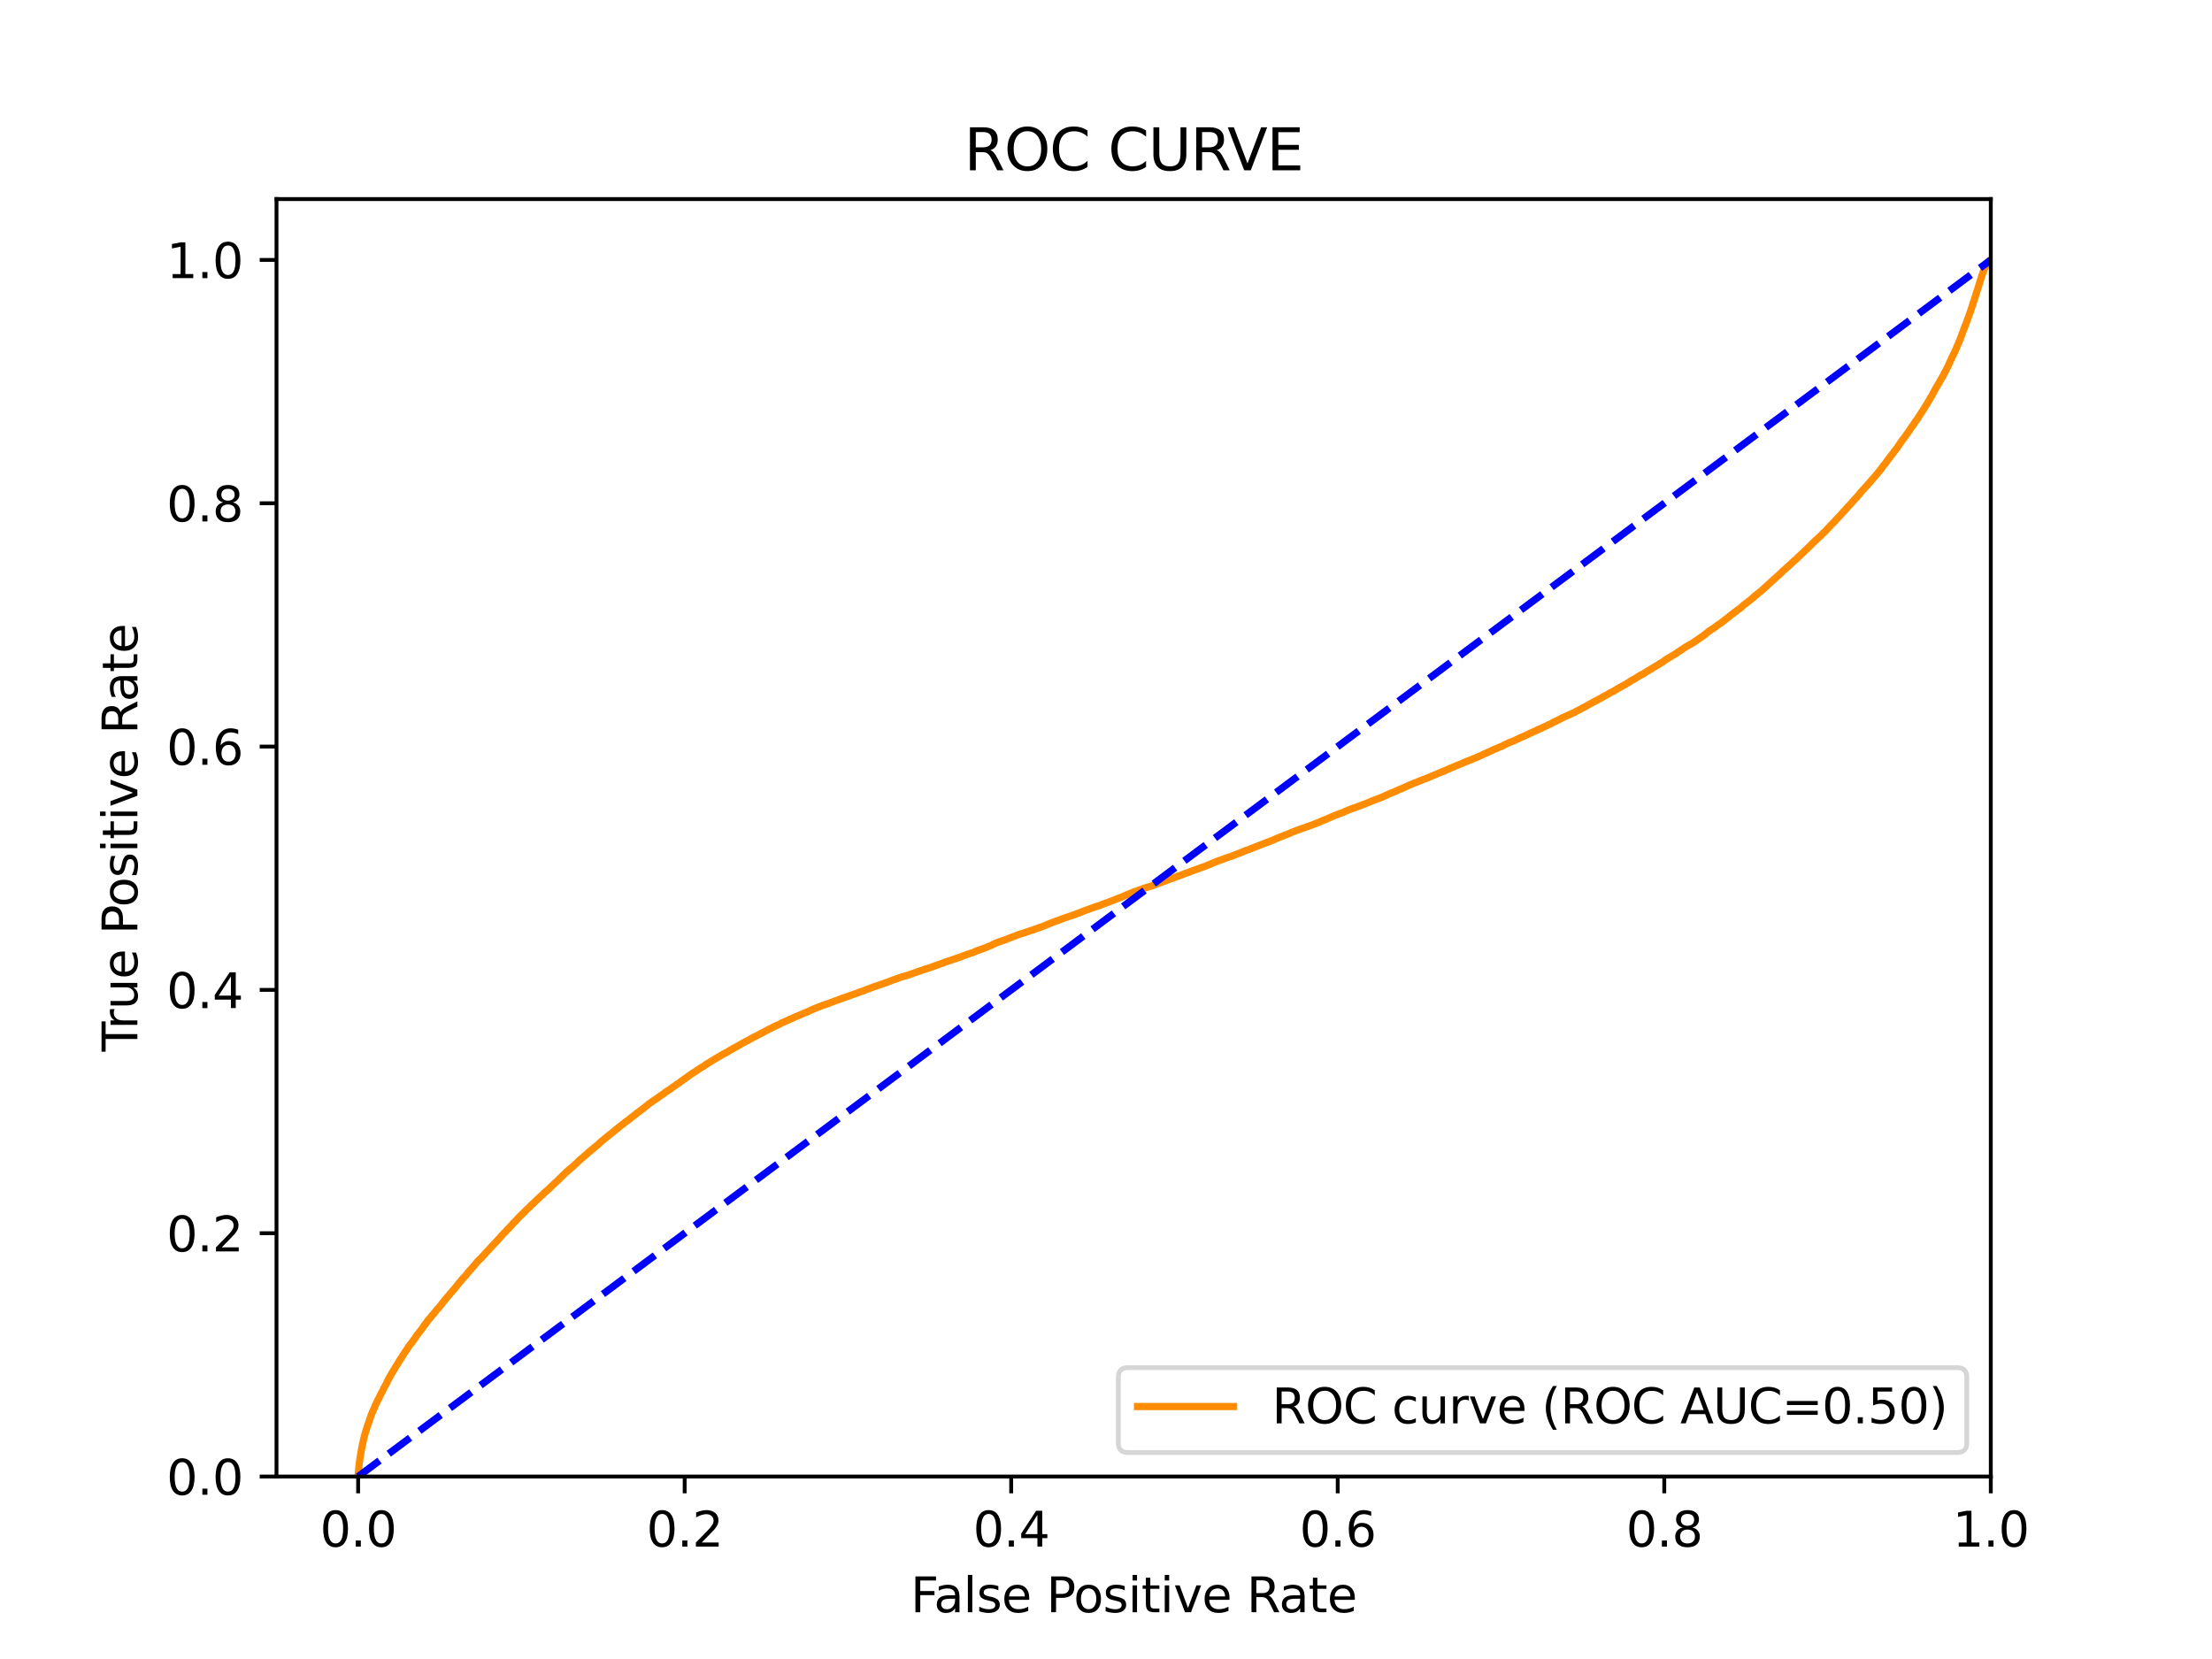 <?xml version="1.0" encoding="utf-8" standalone="no"?>
<!DOCTYPE svg PUBLIC "-//W3C//DTD SVG 1.1//EN"
  "http://www.w3.org/Graphics/SVG/1.1/DTD/svg11.dtd">
<svg xmlns:xlink="http://www.w3.org/1999/xlink" width="460.8pt" height="345.6pt" viewBox="0 0 460.8 345.6" xmlns="http://www.w3.org/2000/svg" version="1.1">
 <defs>
  <style type="text/css">*{stroke-linejoin: round; stroke-linecap: butt}</style>
 </defs>
 <g id="figure_1">
  <g id="patch_1">
   <path d="M 0 345.6 
L 460.8 345.6 
L 460.8 0 
L 0 0 
z
" style="fill: #ffffff"/>
  </g>
  <g id="axes_1">
   <g id="patch_2">
    <path d="M 57.6 307.584 
L 414.72 307.584 
L 414.72 41.472 
L 57.6 41.472 
z
" style="fill: #ffffff"/>
   </g>
   <g id="matplotlib.axis_1">
    <g id="xtick_1">
     <g id="line2d_1">
      <defs>
       <path id="mebee5a2ec2" d="M 0 0 
L 0 3.5 
" style="stroke: #000000; stroke-width: 0.8"/>
      </defs>
      <g>
       <use xlink:href="#mebee5a2ec2" x="74.606" y="307.584" style="stroke: #000000; stroke-width: 0.8"/>
      </g>
     </g>
     <g id="text_1">
      <!-- 0.0 -->
      <g transform="translate(66.654 322.182)scale(0.1 -0.1)">
       <defs>
        <path id="DejaVuSans-30" d="M 2034 4250 
Q 1547 4250 1301 3770 
Q 1056 3291 1056 2328 
Q 1056 1369 1301 889 
Q 1547 409 2034 409 
Q 2525 409 2770 889 
Q 3016 1369 3016 2328 
Q 3016 3291 2770 3770 
Q 2525 4250 2034 4250 
z
M 2034 4750 
Q 2819 4750 3233 4129 
Q 3647 3509 3647 2328 
Q 3647 1150 3233 529 
Q 2819 -91 2034 -91 
Q 1250 -91 836 529 
Q 422 1150 422 2328 
Q 422 3509 836 4129 
Q 1250 4750 2034 4750 
z
" transform="scale(0.016)"/>
        <path id="DejaVuSans-2e" d="M 684 794 
L 1344 794 
L 1344 0 
L 684 0 
L 684 794 
z
" transform="scale(0.016)"/>
       </defs>
       <use xlink:href="#DejaVuSans-30"/>
       <use xlink:href="#DejaVuSans-2e" x="63.623"/>
       <use xlink:href="#DejaVuSans-30" x="95.41"/>
      </g>
     </g>
    </g>
    <g id="xtick_2">
     <g id="line2d_2">
      <g>
       <use xlink:href="#mebee5a2ec2" x="142.629" y="307.584" style="stroke: #000000; stroke-width: 0.8"/>
      </g>
     </g>
     <g id="text_2">
      <!-- 0.2 -->
      <g transform="translate(134.677 322.182)scale(0.1 -0.1)">
       <defs>
        <path id="DejaVuSans-32" d="M 1228 531 
L 3431 531 
L 3431 0 
L 469 0 
L 469 531 
Q 828 903 1448 1529 
Q 2069 2156 2228 2338 
Q 2531 2678 2651 2914 
Q 2772 3150 2772 3378 
Q 2772 3750 2511 3984 
Q 2250 4219 1831 4219 
Q 1534 4219 1204 4116 
Q 875 4013 500 3803 
L 500 4441 
Q 881 4594 1212 4672 
Q 1544 4750 1819 4750 
Q 2544 4750 2975 4387 
Q 3406 4025 3406 3419 
Q 3406 3131 3298 2873 
Q 3191 2616 2906 2266 
Q 2828 2175 2409 1742 
Q 1991 1309 1228 531 
z
" transform="scale(0.016)"/>
       </defs>
       <use xlink:href="#DejaVuSans-30"/>
       <use xlink:href="#DejaVuSans-2e" x="63.623"/>
       <use xlink:href="#DejaVuSans-32" x="95.41"/>
      </g>
     </g>
    </g>
    <g id="xtick_3">
     <g id="line2d_3">
      <g>
       <use xlink:href="#mebee5a2ec2" x="210.651" y="307.584" style="stroke: #000000; stroke-width: 0.8"/>
      </g>
     </g>
     <g id="text_3">
      <!-- 0.4 -->
      <g transform="translate(202.7 322.182)scale(0.1 -0.1)">
       <defs>
        <path id="DejaVuSans-34" d="M 2419 4116 
L 825 1625 
L 2419 1625 
L 2419 4116 
z
M 2253 4666 
L 3047 4666 
L 3047 1625 
L 3713 1625 
L 3713 1100 
L 3047 1100 
L 3047 0 
L 2419 0 
L 2419 1100 
L 313 1100 
L 313 1709 
L 2253 4666 
z
" transform="scale(0.016)"/>
       </defs>
       <use xlink:href="#DejaVuSans-30"/>
       <use xlink:href="#DejaVuSans-2e" x="63.623"/>
       <use xlink:href="#DejaVuSans-34" x="95.41"/>
      </g>
     </g>
    </g>
    <g id="xtick_4">
     <g id="line2d_4">
      <g>
       <use xlink:href="#mebee5a2ec2" x="278.674" y="307.584" style="stroke: #000000; stroke-width: 0.8"/>
      </g>
     </g>
     <g id="text_4">
      <!-- 0.6 -->
      <g transform="translate(270.723 322.182)scale(0.1 -0.1)">
       <defs>
        <path id="DejaVuSans-36" d="M 2113 2584 
Q 1688 2584 1439 2293 
Q 1191 2003 1191 1497 
Q 1191 994 1439 701 
Q 1688 409 2113 409 
Q 2538 409 2786 701 
Q 3034 994 3034 1497 
Q 3034 2003 2786 2293 
Q 2538 2584 2113 2584 
z
M 3366 4563 
L 3366 3988 
Q 3128 4100 2886 4159 
Q 2644 4219 2406 4219 
Q 1781 4219 1451 3797 
Q 1122 3375 1075 2522 
Q 1259 2794 1537 2939 
Q 1816 3084 2150 3084 
Q 2853 3084 3261 2657 
Q 3669 2231 3669 1497 
Q 3669 778 3244 343 
Q 2819 -91 2113 -91 
Q 1303 -91 875 529 
Q 447 1150 447 2328 
Q 447 3434 972 4092 
Q 1497 4750 2381 4750 
Q 2619 4750 2861 4703 
Q 3103 4656 3366 4563 
z
" transform="scale(0.016)"/>
       </defs>
       <use xlink:href="#DejaVuSans-30"/>
       <use xlink:href="#DejaVuSans-2e" x="63.623"/>
       <use xlink:href="#DejaVuSans-36" x="95.41"/>
      </g>
     </g>
    </g>
    <g id="xtick_5">
     <g id="line2d_5">
      <g>
       <use xlink:href="#mebee5a2ec2" x="346.697" y="307.584" style="stroke: #000000; stroke-width: 0.8"/>
      </g>
     </g>
     <g id="text_5">
      <!-- 0.8 -->
      <g transform="translate(338.746 322.182)scale(0.1 -0.1)">
       <defs>
        <path id="DejaVuSans-38" d="M 2034 2216 
Q 1584 2216 1326 1975 
Q 1069 1734 1069 1313 
Q 1069 891 1326 650 
Q 1584 409 2034 409 
Q 2484 409 2743 651 
Q 3003 894 3003 1313 
Q 3003 1734 2745 1975 
Q 2488 2216 2034 2216 
z
M 1403 2484 
Q 997 2584 770 2862 
Q 544 3141 544 3541 
Q 544 4100 942 4425 
Q 1341 4750 2034 4750 
Q 2731 4750 3128 4425 
Q 3525 4100 3525 3541 
Q 3525 3141 3298 2862 
Q 3072 2584 2669 2484 
Q 3125 2378 3379 2068 
Q 3634 1759 3634 1313 
Q 3634 634 3220 271 
Q 2806 -91 2034 -91 
Q 1263 -91 848 271 
Q 434 634 434 1313 
Q 434 1759 690 2068 
Q 947 2378 1403 2484 
z
M 1172 3481 
Q 1172 3119 1398 2916 
Q 1625 2713 2034 2713 
Q 2441 2713 2670 2916 
Q 2900 3119 2900 3481 
Q 2900 3844 2670 4047 
Q 2441 4250 2034 4250 
Q 1625 4250 1398 4047 
Q 1172 3844 1172 3481 
z
" transform="scale(0.016)"/>
       </defs>
       <use xlink:href="#DejaVuSans-30"/>
       <use xlink:href="#DejaVuSans-2e" x="63.623"/>
       <use xlink:href="#DejaVuSans-38" x="95.41"/>
      </g>
     </g>
    </g>
    <g id="xtick_6">
     <g id="line2d_6">
      <g>
       <use xlink:href="#mebee5a2ec2" x="414.72" y="307.584" style="stroke: #000000; stroke-width: 0.8"/>
      </g>
     </g>
     <g id="text_6">
      <!-- 1.0 -->
      <g transform="translate(406.768 322.182)scale(0.1 -0.1)">
       <defs>
        <path id="DejaVuSans-31" d="M 794 531 
L 1825 531 
L 1825 4091 
L 703 3866 
L 703 4441 
L 1819 4666 
L 2450 4666 
L 2450 531 
L 3481 531 
L 3481 0 
L 794 0 
L 794 531 
z
" transform="scale(0.016)"/>
       </defs>
       <use xlink:href="#DejaVuSans-31"/>
       <use xlink:href="#DejaVuSans-2e" x="63.623"/>
       <use xlink:href="#DejaVuSans-30" x="95.41"/>
      </g>
     </g>
    </g>
    <g id="text_7">
     <!-- False Positive Rate -->
     <g transform="translate(189.694 335.861)scale(0.1 -0.1)">
      <defs>
       <path id="DejaVuSans-46" d="M 628 4666 
L 3309 4666 
L 3309 4134 
L 1259 4134 
L 1259 2759 
L 3109 2759 
L 3109 2228 
L 1259 2228 
L 1259 0 
L 628 0 
L 628 4666 
z
" transform="scale(0.016)"/>
       <path id="DejaVuSans-61" d="M 2194 1759 
Q 1497 1759 1228 1600 
Q 959 1441 959 1056 
Q 959 750 1161 570 
Q 1363 391 1709 391 
Q 2188 391 2477 730 
Q 2766 1069 2766 1631 
L 2766 1759 
L 2194 1759 
z
M 3341 1997 
L 3341 0 
L 2766 0 
L 2766 531 
Q 2569 213 2275 61 
Q 1981 -91 1556 -91 
Q 1019 -91 701 211 
Q 384 513 384 1019 
Q 384 1609 779 1909 
Q 1175 2209 1959 2209 
L 2766 2209 
L 2766 2266 
Q 2766 2663 2505 2880 
Q 2244 3097 1772 3097 
Q 1472 3097 1187 3025 
Q 903 2953 641 2809 
L 641 3341 
Q 956 3463 1253 3523 
Q 1550 3584 1831 3584 
Q 2591 3584 2966 3190 
Q 3341 2797 3341 1997 
z
" transform="scale(0.016)"/>
       <path id="DejaVuSans-6c" d="M 603 4863 
L 1178 4863 
L 1178 0 
L 603 0 
L 603 4863 
z
" transform="scale(0.016)"/>
       <path id="DejaVuSans-73" d="M 2834 3397 
L 2834 2853 
Q 2591 2978 2328 3040 
Q 2066 3103 1784 3103 
Q 1356 3103 1142 2972 
Q 928 2841 928 2578 
Q 928 2378 1081 2264 
Q 1234 2150 1697 2047 
L 1894 2003 
Q 2506 1872 2764 1633 
Q 3022 1394 3022 966 
Q 3022 478 2636 193 
Q 2250 -91 1575 -91 
Q 1294 -91 989 -36 
Q 684 19 347 128 
L 347 722 
Q 666 556 975 473 
Q 1284 391 1588 391 
Q 1994 391 2212 530 
Q 2431 669 2431 922 
Q 2431 1156 2273 1281 
Q 2116 1406 1581 1522 
L 1381 1569 
Q 847 1681 609 1914 
Q 372 2147 372 2553 
Q 372 3047 722 3315 
Q 1072 3584 1716 3584 
Q 2034 3584 2315 3537 
Q 2597 3491 2834 3397 
z
" transform="scale(0.016)"/>
       <path id="DejaVuSans-65" d="M 3597 1894 
L 3597 1613 
L 953 1613 
Q 991 1019 1311 708 
Q 1631 397 2203 397 
Q 2534 397 2845 478 
Q 3156 559 3463 722 
L 3463 178 
Q 3153 47 2828 -22 
Q 2503 -91 2169 -91 
Q 1331 -91 842 396 
Q 353 884 353 1716 
Q 353 2575 817 3079 
Q 1281 3584 2069 3584 
Q 2775 3584 3186 3129 
Q 3597 2675 3597 1894 
z
M 3022 2063 
Q 3016 2534 2758 2815 
Q 2500 3097 2075 3097 
Q 1594 3097 1305 2825 
Q 1016 2553 972 2059 
L 3022 2063 
z
" transform="scale(0.016)"/>
       <path id="DejaVuSans-20" transform="scale(0.016)"/>
       <path id="DejaVuSans-50" d="M 1259 4147 
L 1259 2394 
L 2053 2394 
Q 2494 2394 2734 2622 
Q 2975 2850 2975 3272 
Q 2975 3691 2734 3919 
Q 2494 4147 2053 4147 
L 1259 4147 
z
M 628 4666 
L 2053 4666 
Q 2838 4666 3239 4311 
Q 3641 3956 3641 3272 
Q 3641 2581 3239 2228 
Q 2838 1875 2053 1875 
L 1259 1875 
L 1259 0 
L 628 0 
L 628 4666 
z
" transform="scale(0.016)"/>
       <path id="DejaVuSans-6f" d="M 1959 3097 
Q 1497 3097 1228 2736 
Q 959 2375 959 1747 
Q 959 1119 1226 758 
Q 1494 397 1959 397 
Q 2419 397 2687 759 
Q 2956 1122 2956 1747 
Q 2956 2369 2687 2733 
Q 2419 3097 1959 3097 
z
M 1959 3584 
Q 2709 3584 3137 3096 
Q 3566 2609 3566 1747 
Q 3566 888 3137 398 
Q 2709 -91 1959 -91 
Q 1206 -91 779 398 
Q 353 888 353 1747 
Q 353 2609 779 3096 
Q 1206 3584 1959 3584 
z
" transform="scale(0.016)"/>
       <path id="DejaVuSans-69" d="M 603 3500 
L 1178 3500 
L 1178 0 
L 603 0 
L 603 3500 
z
M 603 4863 
L 1178 4863 
L 1178 4134 
L 603 4134 
L 603 4863 
z
" transform="scale(0.016)"/>
       <path id="DejaVuSans-74" d="M 1172 4494 
L 1172 3500 
L 2356 3500 
L 2356 3053 
L 1172 3053 
L 1172 1153 
Q 1172 725 1289 603 
Q 1406 481 1766 481 
L 2356 481 
L 2356 0 
L 1766 0 
Q 1100 0 847 248 
Q 594 497 594 1153 
L 594 3053 
L 172 3053 
L 172 3500 
L 594 3500 
L 594 4494 
L 1172 4494 
z
" transform="scale(0.016)"/>
       <path id="DejaVuSans-76" d="M 191 3500 
L 800 3500 
L 1894 563 
L 2988 3500 
L 3597 3500 
L 2284 0 
L 1503 0 
L 191 3500 
z
" transform="scale(0.016)"/>
       <path id="DejaVuSans-52" d="M 2841 2188 
Q 3044 2119 3236 1894 
Q 3428 1669 3622 1275 
L 4263 0 
L 3584 0 
L 2988 1197 
Q 2756 1666 2539 1819 
Q 2322 1972 1947 1972 
L 1259 1972 
L 1259 0 
L 628 0 
L 628 4666 
L 2053 4666 
Q 2853 4666 3247 4331 
Q 3641 3997 3641 3322 
Q 3641 2881 3436 2590 
Q 3231 2300 2841 2188 
z
M 1259 4147 
L 1259 2491 
L 2053 2491 
Q 2509 2491 2742 2702 
Q 2975 2913 2975 3322 
Q 2975 3731 2742 3939 
Q 2509 4147 2053 4147 
L 1259 4147 
z
" transform="scale(0.016)"/>
      </defs>
      <use xlink:href="#DejaVuSans-46"/>
      <use xlink:href="#DejaVuSans-61" x="48.395"/>
      <use xlink:href="#DejaVuSans-6c" x="109.674"/>
      <use xlink:href="#DejaVuSans-73" x="137.457"/>
      <use xlink:href="#DejaVuSans-65" x="189.557"/>
      <use xlink:href="#DejaVuSans-20" x="251.08"/>
      <use xlink:href="#DejaVuSans-50" x="282.867"/>
      <use xlink:href="#DejaVuSans-6f" x="339.545"/>
      <use xlink:href="#DejaVuSans-73" x="400.727"/>
      <use xlink:href="#DejaVuSans-69" x="452.826"/>
      <use xlink:href="#DejaVuSans-74" x="480.609"/>
      <use xlink:href="#DejaVuSans-69" x="519.818"/>
      <use xlink:href="#DejaVuSans-76" x="547.602"/>
      <use xlink:href="#DejaVuSans-65" x="606.781"/>
      <use xlink:href="#DejaVuSans-20" x="668.305"/>
      <use xlink:href="#DejaVuSans-52" x="700.092"/>
      <use xlink:href="#DejaVuSans-61" x="767.324"/>
      <use xlink:href="#DejaVuSans-74" x="828.604"/>
      <use xlink:href="#DejaVuSans-65" x="867.812"/>
     </g>
    </g>
   </g>
   <g id="matplotlib.axis_2">
    <g id="ytick_1">
     <g id="line2d_7">
      <defs>
       <path id="m4103997317" d="M 0 0 
L -3.5 0 
" style="stroke: #000000; stroke-width: 0.8"/>
      </defs>
      <g>
       <use xlink:href="#m4103997317" x="57.6" y="307.584" style="stroke: #000000; stroke-width: 0.8"/>
      </g>
     </g>
     <g id="text_8">
      <!-- 0.0 -->
      <g transform="translate(34.697 311.383)scale(0.1 -0.1)">
       <use xlink:href="#DejaVuSans-30"/>
       <use xlink:href="#DejaVuSans-2e" x="63.623"/>
       <use xlink:href="#DejaVuSans-30" x="95.41"/>
      </g>
     </g>
    </g>
    <g id="ytick_2">
     <g id="line2d_8">
      <g>
       <use xlink:href="#m4103997317" x="57.6" y="256.896" style="stroke: #000000; stroke-width: 0.8"/>
      </g>
     </g>
     <g id="text_9">
      <!-- 0.2 -->
      <g transform="translate(34.697 260.695)scale(0.1 -0.1)">
       <use xlink:href="#DejaVuSans-30"/>
       <use xlink:href="#DejaVuSans-2e" x="63.623"/>
       <use xlink:href="#DejaVuSans-32" x="95.41"/>
      </g>
     </g>
    </g>
    <g id="ytick_3">
     <g id="line2d_9">
      <g>
       <use xlink:href="#m4103997317" x="57.6" y="206.208" style="stroke: #000000; stroke-width: 0.8"/>
      </g>
     </g>
     <g id="text_10">
      <!-- 0.4 -->
      <g transform="translate(34.697 210.007)scale(0.1 -0.1)">
       <use xlink:href="#DejaVuSans-30"/>
       <use xlink:href="#DejaVuSans-2e" x="63.623"/>
       <use xlink:href="#DejaVuSans-34" x="95.41"/>
      </g>
     </g>
    </g>
    <g id="ytick_4">
     <g id="line2d_10">
      <g>
       <use xlink:href="#m4103997317" x="57.6" y="155.52" style="stroke: #000000; stroke-width: 0.8"/>
      </g>
     </g>
     <g id="text_11">
      <!-- 0.6 -->
      <g transform="translate(34.697 159.319)scale(0.1 -0.1)">
       <use xlink:href="#DejaVuSans-30"/>
       <use xlink:href="#DejaVuSans-2e" x="63.623"/>
       <use xlink:href="#DejaVuSans-36" x="95.41"/>
      </g>
     </g>
    </g>
    <g id="ytick_5">
     <g id="line2d_11">
      <g>
       <use xlink:href="#m4103997317" x="57.6" y="104.832" style="stroke: #000000; stroke-width: 0.8"/>
      </g>
     </g>
     <g id="text_12">
      <!-- 0.8 -->
      <g transform="translate(34.697 108.631)scale(0.1 -0.1)">
       <use xlink:href="#DejaVuSans-30"/>
       <use xlink:href="#DejaVuSans-2e" x="63.623"/>
       <use xlink:href="#DejaVuSans-38" x="95.41"/>
      </g>
     </g>
    </g>
    <g id="ytick_6">
     <g id="line2d_12">
      <g>
       <use xlink:href="#m4103997317" x="57.6" y="54.144" style="stroke: #000000; stroke-width: 0.8"/>
      </g>
     </g>
     <g id="text_13">
      <!-- 1.0 -->
      <g transform="translate(34.697 57.943)scale(0.1 -0.1)">
       <use xlink:href="#DejaVuSans-31"/>
       <use xlink:href="#DejaVuSans-2e" x="63.623"/>
       <use xlink:href="#DejaVuSans-30" x="95.41"/>
      </g>
     </g>
    </g>
    <g id="text_14">
     <!-- True Positive Rate -->
     <g transform="translate(28.617 219.058)rotate(-90)scale(0.1 -0.1)">
      <defs>
       <path id="DejaVuSans-54" d="M -19 4666 
L 3928 4666 
L 3928 4134 
L 2272 4134 
L 2272 0 
L 1638 0 
L 1638 4134 
L -19 4134 
L -19 4666 
z
" transform="scale(0.016)"/>
       <path id="DejaVuSans-72" d="M 2631 2963 
Q 2534 3019 2420 3045 
Q 2306 3072 2169 3072 
Q 1681 3072 1420 2755 
Q 1159 2438 1159 1844 
L 1159 0 
L 581 0 
L 581 3500 
L 1159 3500 
L 1159 2956 
Q 1341 3275 1631 3429 
Q 1922 3584 2338 3584 
Q 2397 3584 2469 3576 
Q 2541 3569 2628 3553 
L 2631 2963 
z
" transform="scale(0.016)"/>
       <path id="DejaVuSans-75" d="M 544 1381 
L 544 3500 
L 1119 3500 
L 1119 1403 
Q 1119 906 1312 657 
Q 1506 409 1894 409 
Q 2359 409 2629 706 
Q 2900 1003 2900 1516 
L 2900 3500 
L 3475 3500 
L 3475 0 
L 2900 0 
L 2900 538 
Q 2691 219 2414 64 
Q 2138 -91 1772 -91 
Q 1169 -91 856 284 
Q 544 659 544 1381 
z
M 1991 3584 
L 1991 3584 
z
" transform="scale(0.016)"/>
      </defs>
      <use xlink:href="#DejaVuSans-54"/>
      <use xlink:href="#DejaVuSans-72" x="46.334"/>
      <use xlink:href="#DejaVuSans-75" x="87.447"/>
      <use xlink:href="#DejaVuSans-65" x="150.826"/>
      <use xlink:href="#DejaVuSans-20" x="212.35"/>
      <use xlink:href="#DejaVuSans-50" x="244.137"/>
      <use xlink:href="#DejaVuSans-6f" x="300.814"/>
      <use xlink:href="#DejaVuSans-73" x="361.996"/>
      <use xlink:href="#DejaVuSans-69" x="414.096"/>
      <use xlink:href="#DejaVuSans-74" x="441.879"/>
      <use xlink:href="#DejaVuSans-69" x="481.088"/>
      <use xlink:href="#DejaVuSans-76" x="508.871"/>
      <use xlink:href="#DejaVuSans-65" x="568.051"/>
      <use xlink:href="#DejaVuSans-20" x="629.574"/>
      <use xlink:href="#DejaVuSans-52" x="661.361"/>
      <use xlink:href="#DejaVuSans-61" x="728.594"/>
      <use xlink:href="#DejaVuSans-74" x="789.873"/>
      <use xlink:href="#DejaVuSans-65" x="829.082"/>
     </g>
    </g>
   </g>
   <g id="line2d_13">
    <path d="M 74.606 307.584 
L 74.61 307.474 
L 74.721 305.99 
L 74.732 305.881 
L 74.842 304.9 
L 74.843 304.9 
L 74.852 304.792 
L 74.962 303.985 
L 74.978 303.875 
L 75.09 303.165 
L 75.109 303.055 
L 75.227 302.366 
L 75.245 302.256 
L 75.368 301.627 
L 75.393 301.518 
L 75.503 300.932 
L 75.504 300.932 
L 75.526 300.822 
L 75.634 300.346 
L 75.637 300.346 
L 75.661 300.238 
L 75.771 299.731 
L 75.772 299.731 
L 75.794 299.622 
L 75.905 299.197 
L 75.935 299.088 
L 76.046 298.676 
L 76.074 298.566 
L 76.185 298.218 
L 76.221 298.109 
L 76.332 297.722 
L 76.366 297.612 
L 76.476 297.287 
L 76.477 297.287 
L 76.513 297.177 
L 76.624 296.848 
L 76.658 296.738 
L 76.768 296.442 
L 76.769 296.442 
L 76.797 296.333 
L 76.908 296.02 
L 76.951 295.911 
L 77.062 295.555 
L 77.062 295.555 
L 77.105 295.445 
L 77.224 295.074 
L 77.266 294.965 
L 77.376 294.646 
L 77.377 294.646 
L 77.43 294.536 
L 77.541 294.259 
L 77.541 294.259 
L 77.594 294.149 
L 77.705 293.886 
L 77.764 293.777 
L 77.874 293.526 
L 77.875 293.526 
L 77.928 293.416 
L 78.038 293.139 
L 78.04 293.139 
L 78.079 293.029 
L 78.189 292.744 
L 78.19 292.744 
L 78.24 292.634 
L 78.348 292.411 
L 78.351 292.411 
L 78.406 292.301 
L 78.515 292.082 
L 78.517 292.082 
L 78.579 291.972 
L 78.689 291.73 
L 78.752 291.619 
L 78.863 291.378 
L 78.929 291.268 
L 79.04 291.028 
L 79.04 291.028 
L 79.097 290.918 
L 79.208 290.682 
L 79.256 290.573 
L 79.366 290.357 
L 79.367 290.357 
L 79.419 290.248 
L 79.53 290.049 
L 79.53 290.049 
L 79.596 289.939 
L 79.707 289.718 
L 79.766 289.608 
L 79.877 289.38 
L 79.929 289.271 
L 80.045 289.031 
L 80.109 288.921 
L 80.216 288.722 
L 80.22 288.722 
L 80.291 288.613 
L 80.399 288.399 
L 80.402 288.399 
L 80.456 288.29 
L 80.572 288.072 
L 80.612 287.963 
L 80.723 287.71 
L 80.723 287.71 
L 80.787 287.6 
L 80.897 287.377 
L 80.898 287.377 
L 80.95 287.267 
L 81.065 287.06 
L 81.119 286.951 
L 81.234 286.756 
L 81.303 286.646 
L 81.421 286.437 
L 81.473 286.33 
L 81.584 286.121 
L 81.657 286.011 
L 81.766 285.823 
L 81.768 285.823 
L 81.84 285.713 
L 81.952 285.527 
L 82.04 285.417 
L 82.148 285.243 
L 82.151 285.243 
L 82.206 285.133 
L 82.317 284.914 
L 82.317 284.914 
L 82.382 284.804 
L 82.493 284.639 
L 82.566 284.531 
L 82.566 284.529 
L 82.674 284.363 
L 82.677 284.363 
L 82.746 284.254 
L 82.861 284.028 
L 82.938 283.918 
L 83.048 283.734 
L 83.049 283.734 
L 83.113 283.624 
L 83.228 283.434 
L 83.305 283.324 
L 83.415 283.134 
L 83.416 283.134 
L 83.5 283.024 
L 83.5 283.023 
L 83.617 282.873 
L 83.683 282.763 
L 83.793 282.573 
L 83.793 282.573 
L 83.862 282.463 
L 83.973 282.267 
L 83.973 282.267 
L 84.056 282.157 
L 84.166 281.981 
L 84.167 281.981 
L 84.242 281.871 
L 84.352 281.685 
L 84.353 281.685 
L 84.424 281.575 
L 84.538 281.437 
L 84.613 281.329 
L 84.722 281.147 
L 84.724 281.147 
L 84.802 281.037 
L 84.917 280.849 
L 84.997 280.739 
L 85.108 280.555 
L 85.108 280.555 
L 85.183 280.445 
L 85.293 280.288 
L 85.294 280.288 
L 85.393 280.178 
L 85.503 280.04 
L 85.504 280.04 
L 85.603 279.93 
L 85.717 279.8 
L 85.785 279.69 
L 85.899 279.504 
L 85.961 279.394 
L 86.077 279.257 
L 86.16 279.148 
L 86.27 278.984 
L 86.271 278.984 
L 86.355 278.874 
L 86.465 278.746 
L 86.466 278.746 
L 86.535 278.636 
L 86.646 278.444 
L 86.646 278.444 
L 86.724 278.334 
L 86.832 278.177 
L 86.834 278.177 
L 86.911 278.067 
L 87.021 277.935 
L 87.022 277.935 
L 87.13 277.825 
L 87.241 277.651 
L 87.241 277.651 
L 87.323 277.541 
L 87.437 277.376 
L 87.532 277.266 
L 87.649 277.109 
L 87.749 276.999 
L 87.857 276.848 
L 87.86 276.848 
L 87.954 276.738 
L 88.062 276.571 
L 88.065 276.571 
L 88.129 276.461 
L 88.239 276.291 
L 88.24 276.291 
L 88.315 276.182 
L 88.425 276.039 
L 88.426 276.039 
L 88.514 275.929 
L 88.623 275.792 
L 88.625 275.792 
L 88.706 275.683 
L 88.819 275.546 
L 88.903 275.436 
L 89.014 275.256 
L 89.015 275.256 
L 89.076 275.147 
L 89.187 275.01 
L 89.286 274.9 
L 89.4 274.758 
L 89.541 274.648 
L 89.645 274.524 
L 89.652 274.524 
L 89.742 274.416 
L 89.856 274.246 
L 89.933 274.137 
L 90.046 274 
L 90.155 273.89 
L 90.265 273.76 
L 90.266 273.76 
L 90.348 273.65 
L 90.451 273.539 
L 90.459 273.539 
L 90.556 273.429 
L 90.666 273.274 
L 90.667 273.274 
L 90.745 273.164 
L 90.863 273 
L 90.969 272.891 
L 91.079 272.76 
L 91.08 272.76 
L 91.159 272.651 
L 91.273 272.551 
L 91.398 272.442 
L 91.514 272.284 
L 91.597 272.175 
L 91.708 272.046 
L 91.708 272.046 
L 91.805 271.937 
L 91.914 271.804 
L 91.916 271.804 
L 91.982 271.694 
L 92.097 271.529 
L 92.192 271.419 
L 92.306 271.26 
L 92.412 271.15 
L 92.529 271.013 
L 92.608 270.904 
L 92.726 270.755 
L 92.822 270.645 
L 92.936 270.5 
L 93.03 270.39 
L 93.144 270.246 
L 93.247 270.136 
L 93.36 270.005 
L 93.45 269.896 
L 93.569 269.772 
L 93.654 269.662 
L 93.768 269.515 
L 93.844 269.405 
L 93.961 269.279 
L 94.064 269.169 
L 94.178 269.029 
L 94.28 268.919 
L 94.394 268.78 
L 94.488 268.67 
L 94.599 268.559 
L 94.599 268.559 
L 94.69 268.449 
L 94.811 268.288 
L 94.897 268.178 
L 95.006 268.056 
L 95.008 268.056 
L 95.099 267.946 
L 95.213 267.799 
L 95.309 267.689 
L 95.418 267.534 
L 95.42 267.534 
L 95.487 267.424 
L 95.6 267.292 
L 95.697 267.182 
L 95.811 267.066 
L 95.922 266.957 
L 96.036 266.801 
L 96.13 266.692 
L 96.238 266.553 
L 96.241 266.553 
L 96.336 266.443 
L 96.45 266.307 
L 96.555 266.197 
L 96.673 266.081 
L 96.77 265.971 
L 96.883 265.874 
L 96.956 265.765 
L 97.071 265.644 
L 97.176 265.535 
L 97.298 265.361 
L 97.379 265.251 
L 97.493 265.092 
L 97.596 264.982 
L 97.71 264.843 
L 97.815 264.734 
L 97.927 264.603 
L 98.023 264.494 
L 98.132 264.372 
L 98.135 264.372 
L 98.245 264.264 
L 98.245 264.262 
L 98.361 264.129 
L 98.445 264.02 
L 98.558 263.896 
L 98.657 263.786 
L 98.767 263.645 
L 98.768 263.645 
L 98.886 263.535 
L 99.004 263.362 
L 99.088 263.252 
L 99.207 263.134 
L 99.291 263.024 
L 99.408 262.877 
L 99.489 262.767 
L 99.607 262.65 
L 99.73 262.54 
L 99.841 262.44 
L 99.842 262.44 
L 99.973 262.331 
L 100.086 262.213 
L 100.212 262.103 
L 100.335 261.958 
L 100.438 261.849 
L 100.552 261.71 
L 100.654 261.6 
L 100.767 261.478 
L 100.872 261.368 
L 100.988 261.244 
L 101.075 261.134 
L 101.189 261.006 
L 101.293 260.896 
L 101.407 260.772 
L 101.512 260.665 
L 101.622 260.551 
L 101.623 260.551 
L 101.719 260.441 
L 101.826 260.321 
L 101.83 260.321 
L 101.94 260.211 
L 102.048 260.066 
L 102.051 260.066 
L 102.179 259.957 
L 102.288 259.837 
L 102.29 259.837 
L 102.379 259.727 
L 102.496 259.595 
L 102.587 259.485 
L 102.7 259.379 
L 102.816 259.27 
L 102.93 259.133 
L 103.041 259.023 
L 103.155 258.912 
L 103.244 258.802 
L 103.356 258.707 
L 103.455 258.597 
L 103.569 258.454 
L 103.66 258.344 
L 103.773 258.22 
L 103.882 258.111 
L 103.998 257.986 
L 104.098 257.877 
L 104.213 257.721 
L 104.325 257.612 
L 104.441 257.488 
L 104.533 257.378 
L 104.649 257.245 
L 104.764 257.138 
L 104.876 257.007 
L 104.979 256.898 
L 105.092 256.792 
L 105.212 256.682 
L 105.325 256.571 
L 105.408 256.461 
L 105.519 256.347 
L 105.519 256.347 
L 105.605 256.237 
L 105.727 256.107 
L 105.844 255.997 
L 105.954 255.883 
L 105.955 255.883 
L 106.066 255.774 
L 106.187 255.656 
L 106.273 255.545 
L 106.384 255.438 
L 106.384 255.438 
L 106.484 255.329 
L 106.592 255.198 
L 106.595 255.198 
L 106.685 255.089 
L 106.801 254.985 
L 106.887 254.876 
L 106.887 254.874 
L 107.01 254.735 
L 107.11 254.625 
L 107.228 254.54 
L 107.342 254.431 
L 107.449 254.292 
L 107.452 254.292 
L 107.561 254.182 
L 107.677 254.052 
L 107.779 253.942 
L 107.894 253.797 
L 108.002 253.687 
L 108.106 253.592 
L 108.113 253.592 
L 108.202 253.483 
L 108.313 253.379 
L 108.313 253.379 
L 108.423 253.269 
L 108.531 253.158 
L 108.534 253.158 
L 108.637 253.048 
L 108.753 252.949 
L 108.868 252.839 
L 108.982 252.729 
L 109.104 252.619 
L 109.213 252.499 
L 109.215 252.499 
L 109.325 252.39 
L 109.441 252.253 
L 109.545 252.143 
L 109.66 252.04 
L 109.765 251.93 
L 109.889 251.827 
L 110.024 251.717 
L 110.139 251.605 
L 110.264 251.496 
L 110.372 251.376 
L 110.375 251.376 
L 110.485 251.266 
L 110.607 251.135 
L 110.722 251.026 
L 110.838 250.902 
L 110.966 250.792 
L 111.084 250.676 
L 111.226 250.566 
L 111.34 250.438 
L 111.467 250.328 
L 111.593 250.212 
L 111.702 250.103 
L 111.819 249.96 
L 111.94 249.85 
L 112.058 249.749 
L 112.186 249.639 
L 112.304 249.517 
L 112.429 249.407 
L 112.545 249.293 
L 112.669 249.184 
L 112.783 249.097 
L 112.902 248.987 
L 113.019 248.896 
L 113.104 248.786 
L 113.218 248.662 
L 113.342 248.532 
L 113.473 248.422 
L 113.589 248.3 
L 113.742 248.19 
L 113.859 248.12 
L 113.96 248.01 
L 114.073 247.913 
L 114.184 247.803 
L 114.299 247.7 
L 114.418 247.59 
L 114.54 247.48 
L 114.644 247.371 
L 114.757 247.275 
L 114.871 247.166 
L 114.992 247.041 
L 115.103 246.932 
L 115.214 246.826 
L 115.214 246.826 
L 115.345 246.696 
L 115.441 246.586 
L 115.555 246.501 
L 115.676 246.392 
L 115.794 246.288 
L 115.925 246.178 
L 116.043 246.069 
L 116.154 245.959 
L 116.272 245.845 
L 116.375 245.735 
L 116.484 245.62 
L 116.486 245.62 
L 116.588 245.51 
L 116.694 245.408 
L 116.699 245.408 
L 116.818 245.299 
L 116.929 245.206 
L 116.929 245.206 
L 117.051 245.067 
L 117.153 244.957 
L 117.273 244.821 
L 117.422 244.711 
L 117.545 244.568 
L 117.68 244.458 
L 117.804 244.336 
L 117.944 244.227 
L 118.069 244.078 
L 118.224 243.968 
L 118.348 243.844 
L 118.453 243.734 
L 118.566 243.637 
L 118.687 243.527 
L 118.807 243.436 
L 118.949 243.326 
L 119.064 243.239 
L 119.2 243.13 
L 119.315 243.03 
L 119.426 242.921 
L 119.544 242.805 
L 119.676 242.695 
L 119.794 242.581 
L 119.931 242.471 
L 120.048 242.372 
L 120.156 242.262 
L 120.275 242.14 
L 120.388 242.031 
L 120.51 241.898 
L 120.627 241.787 
L 120.764 241.666 
L 120.873 241.557 
L 120.988 241.472 
L 121.136 241.362 
L 121.253 241.265 
L 121.374 241.165 
L 121.507 241.056 
L 121.623 240.938 
L 121.756 240.828 
L 121.885 240.712 
L 122.006 240.602 
L 122.125 240.503 
L 122.259 240.393 
L 122.391 240.253 
L 122.517 240.143 
L 122.636 240.01 
L 122.788 239.901 
L 122.902 239.826 
L 123.063 239.719 
L 123.177 239.58 
L 123.317 239.47 
L 123.441 239.373 
L 123.582 239.263 
L 123.707 239.156 
L 123.825 239.046 
L 123.941 238.976 
L 124.063 238.866 
L 124.176 238.773 
L 124.292 238.663 
L 124.408 238.572 
L 124.559 238.462 
L 124.683 238.336 
L 124.805 238.226 
L 124.921 238.098 
L 125.054 237.988 
L 125.174 237.877 
L 125.285 237.767 
L 125.401 237.678 
L 125.546 237.568 
L 125.661 237.483 
L 125.786 237.374 
L 125.902 237.268 
L 126.023 237.167 
L 126.172 237.057 
L 126.292 236.949 
L 126.434 236.84 
L 126.548 236.753 
L 126.65 236.643 
L 126.768 236.571 
L 126.907 236.461 
L 127.024 236.351 
L 127.166 236.241 
L 127.28 236.157 
L 127.437 236.047 
L 127.554 235.952 
L 127.678 235.842 
L 127.793 235.747 
L 127.917 235.637 
L 128.038 235.54 
L 128.162 235.43 
L 128.279 235.333 
L 128.415 235.223 
L 128.535 235.138 
L 128.712 235.029 
L 128.825 234.909 
L 128.963 234.799 
L 129.084 234.697 
L 129.225 234.575 
L 129.376 234.466 
L 129.489 234.372 
L 129.651 234.262 
L 129.799 234.147 
L 129.944 234.037 
L 130.059 233.942 
L 130.184 233.832 
L 130.307 233.723 
L 130.483 233.613 
L 130.609 233.516 
L 130.773 233.406 
L 130.887 233.331 
L 131.013 233.222 
L 131.126 233.162 
L 131.238 233.052 
L 131.364 232.948 
L 131.478 232.839 
L 131.594 232.756 
L 131.758 232.646 
L 131.873 232.541 
L 132.009 232.431 
L 132.128 232.334 
L 132.28 232.224 
L 132.403 232.15 
L 132.508 232.04 
L 132.629 231.926 
L 132.784 231.816 
L 132.91 231.717 
L 133.086 231.607 
L 133.203 231.52 
L 133.319 231.411 
L 133.445 231.332 
L 133.577 231.222 
L 133.696 231.131 
L 133.858 231.022 
L 133.978 230.93 
L 134.121 230.821 
L 134.234 230.75 
L 134.361 230.641 
L 134.472 230.537 
L 134.472 230.537 
L 134.615 230.428 
L 134.729 230.345 
L 134.85 230.231 
L 134.977 230.121 
L 135.094 230.02 
L 135.234 229.91 
L 135.351 229.844 
L 135.509 229.734 
L 135.627 229.653 
L 135.769 229.546 
L 135.888 229.467 
L 136.021 229.357 
L 136.139 229.275 
L 136.32 229.165 
L 136.443 229.09 
L 136.603 228.981 
L 136.717 228.902 
L 136.851 228.803 
L 137.025 228.693 
L 137.156 228.59 
L 137.316 228.48 
L 137.442 228.372 
L 137.606 228.265 
L 137.721 228.182 
L 137.896 228.072 
L 138.013 228.004 
L 138.175 227.894 
L 138.292 227.797 
L 138.448 227.687 
L 138.565 227.58 
L 138.711 227.47 
L 138.825 227.414 
L 138.962 227.304 
L 139.08 227.228 
L 139.252 227.12 
L 139.37 227.05 
L 139.551 226.94 
L 139.677 226.853 
L 139.805 226.743 
L 139.932 226.638 
L 140.079 226.53 
L 140.194 226.443 
L 140.394 226.334 
L 140.521 226.23 
L 140.697 226.12 
L 140.819 226.035 
L 140.934 225.926 
L 141.052 225.843 
L 141.241 225.733 
L 141.356 225.675 
L 141.523 225.566 
L 141.642 225.47 
L 141.755 225.361 
L 141.885 225.263 
L 142.023 225.154 
L 142.138 225.081 
L 142.284 224.972 
L 142.405 224.887 
L 142.575 224.777 
L 142.697 224.686 
L 142.877 224.576 
L 142.999 224.493 
L 143.151 224.384 
L 143.269 224.303 
L 143.386 224.193 
L 143.505 224.117 
L 143.646 224.007 
L 143.765 223.922 
L 143.93 223.813 
L 144.056 223.726 
L 144.23 223.616 
L 144.35 223.529 
L 144.487 223.442 
L 144.691 223.332 
L 144.813 223.245 
L 144.985 223.136 
L 145.107 223.045 
L 145.234 222.935 
L 145.361 222.856 
L 145.546 222.747 
L 145.663 222.682 
L 145.814 222.573 
L 145.949 222.478 
L 146.126 222.368 
L 146.242 222.306 
L 146.446 222.196 
L 146.569 222.124 
L 146.723 222.014 
L 146.855 221.908 
L 146.988 221.799 
L 147.112 221.724 
L 147.313 221.614 
L 147.434 221.519 
L 147.558 221.457 
L 147.746 221.347 
L 147.865 221.271 
L 148.019 221.161 
L 148.137 221.083 
L 148.356 220.973 
L 148.48 220.884 
L 148.686 220.774 
L 148.807 220.685 
L 148.984 220.575 
L 149.104 220.501 
L 149.288 220.391 
L 149.411 220.323 
L 149.597 220.213 
L 149.719 220.133 
L 149.933 220.023 
L 150.074 219.942 
L 150.251 219.832 
L 150.376 219.745 
L 150.618 219.636 
L 150.739 219.555 
L 150.929 219.445 
L 151.057 219.396 
L 151.253 219.286 
L 151.373 219.224 
L 151.581 219.114 
L 151.708 219.021 
L 151.891 218.911 
L 152.013 218.829 
L 152.223 218.719 
L 152.348 218.667 
L 152.545 218.557 
L 152.671 218.464 
L 152.847 218.355 
L 152.977 218.284 
L 153.178 218.175 
L 153.3 218.121 
L 153.5 218.011 
L 153.619 217.947 
L 153.8 217.837 
L 153.924 217.767 
L 154.1 217.657 
L 154.227 217.595 
L 154.41 217.485 
L 154.526 217.419 
L 154.72 217.309 
L 154.846 217.245 
L 155.058 217.136 
L 155.176 217.067 
L 155.359 216.958 
L 155.484 216.893 
L 155.727 216.784 
L 155.85 216.717 
L 156.036 216.608 
L 156.159 216.531 
L 156.362 216.421 
L 156.49 216.361 
L 156.668 216.252 
L 156.802 216.169 
L 157.014 216.059 
L 157.14 216.005 
L 157.388 215.896 
L 157.522 215.815 
L 157.744 215.705 
L 157.869 215.639 
L 158.075 215.529 
L 158.212 215.451 
L 158.436 215.343 
L 158.556 215.264 
L 158.681 215.198 
L 158.907 215.089 
L 159.047 215.01 
L 159.279 214.9 
L 159.405 214.817 
L 159.618 214.708 
L 159.747 214.648 
L 159.952 214.538 
L 160.081 214.457 
L 160.27 214.348 
L 160.396 214.296 
L 160.65 214.186 
L 160.78 214.105 
L 161.005 213.996 
L 161.134 213.925 
L 161.38 213.816 
L 161.499 213.762 
L 161.734 213.652 
L 161.853 213.59 
L 162.136 213.48 
L 162.261 213.414 
L 162.468 213.304 
L 162.585 213.24 
L 162.782 213.131 
L 162.911 213.052 
L 163.227 212.942 
L 163.358 212.872 
L 163.64 212.762 
L 163.756 212.71 
L 163.887 212.638 
L 164.146 212.528 
L 164.287 212.447 
L 164.523 212.338 
L 164.64 212.303 
L 164.928 212.193 
L 165.081 212.108 
L 165.361 211.998 
L 165.499 211.92 
L 165.719 211.81 
L 165.844 211.762 
L 166.147 211.653 
L 166.314 211.586 
L 166.554 211.477 
L 166.678 211.417 
L 166.943 211.307 
L 167.075 211.257 
L 167.331 211.148 
L 167.46 211.088 
L 167.753 210.978 
L 167.88 210.922 
L 168.111 210.812 
L 168.233 210.763 
L 168.482 210.653 
L 168.624 210.572 
L 168.877 210.463 
L 169.028 210.396 
L 169.267 210.287 
L 169.397 210.223 
L 169.669 210.113 
L 169.802 210.059 
L 170.097 209.949 
L 170.227 209.906 
L 170.498 209.796 
L 170.626 209.749 
L 170.889 209.639 
L 171.05 209.56 
L 171.361 209.45 
L 171.476 209.405 
L 171.839 209.297 
L 171.964 209.244 
L 172.282 209.134 
L 172.415 209.094 
L 172.773 208.985 
L 172.911 208.912 
L 173.192 208.803 
L 173.315 208.772 
L 173.565 208.662 
L 173.686 208.623 
L 173.971 208.515 
L 174.093 208.471 
L 174.4 208.362 
L 174.541 208.327 
L 174.809 208.217 
L 174.964 208.155 
L 175.254 208.045 
L 175.371 207.993 
L 175.658 207.884 
L 175.811 207.83 
L 176.147 207.72 
L 176.279 207.691 
L 176.564 207.581 
L 176.705 207.528 
L 177.028 207.418 
L 177.154 207.379 
L 177.437 207.269 
L 177.582 207.215 
L 177.912 207.105 
L 178.061 207.043 
L 178.424 206.934 
L 178.596 206.869 
L 178.868 206.762 
L 179.002 206.698 
L 179.307 206.588 
L 179.449 206.54 
L 179.808 206.431 
L 179.926 206.389 
L 180.178 206.28 
L 180.3 206.232 
L 180.53 206.122 
L 180.674 206.073 
L 181.058 205.963 
L 181.203 205.893 
L 181.496 205.783 
L 181.645 205.723 
L 181.947 205.613 
L 182.072 205.555 
L 182.199 205.508 
L 182.58 205.398 
L 182.719 205.354 
L 183.01 205.247 
L 183.131 205.207 
L 183.432 205.098 
L 183.551 205.065 
L 183.92 204.955 
L 184.045 204.895 
L 184.344 204.785 
L 184.455 204.742 
L 184.761 204.631 
L 184.906 204.576 
L 185.213 204.467 
L 185.328 204.429 
L 185.611 204.32 
L 185.786 204.245 
L 186.041 204.135 
L 186.18 204.09 
L 186.571 203.98 
L 186.732 203.908 
L 187.026 203.798 
L 187.161 203.746 
L 187.503 203.637 
L 187.637 203.595 
L 187.798 203.531 
L 188.168 203.421 
L 188.287 203.38 
L 188.742 203.27 
L 188.88 203.218 
L 189.242 203.109 
L 189.378 203.065 
L 189.73 202.956 
L 189.879 202.881 
L 190.21 202.771 
L 190.342 202.722 
L 190.66 202.612 
L 190.78 202.573 
L 191.07 202.463 
L 191.191 202.413 
L 191.497 202.304 
L 191.641 202.258 
L 192.021 202.148 
L 192.141 202.103 
L 192.441 201.993 
L 192.574 201.935 
L 192.961 201.825 
L 193.097 201.774 
L 193.478 201.664 
L 193.597 201.629 
L 193.956 201.521 
L 194.076 201.453 
L 194.397 201.343 
L 194.543 201.287 
L 194.817 201.178 
L 194.958 201.132 
L 195.331 201.022 
L 195.45 200.971 
L 195.746 200.861 
L 195.86 200.822 
L 196.162 200.712 
L 196.294 200.673 
L 196.578 200.563 
L 196.699 200.507 
L 196.967 200.397 
L 197.078 200.356 
L 197.429 200.246 
L 197.556 200.213 
L 197.913 200.103 
L 198.029 200.054 
L 198.368 199.944 
L 198.482 199.894 
L 198.808 199.785 
L 198.946 199.75 
L 199.214 199.64 
L 199.347 199.584 
L 199.724 199.474 
L 199.878 199.418 
L 200.188 199.309 
L 200.327 199.259 
L 200.613 199.151 
L 200.728 199.098 
L 201.045 198.988 
L 201.201 198.926 
L 201.51 198.816 
L 201.635 198.764 
L 201.985 198.655 
L 202.11 198.609 
L 202.241 198.564 
L 202.635 198.454 
L 202.778 198.39 
L 203.038 198.28 
L 203.156 198.208 
L 203.462 198.098 
L 203.595 198.027 
L 203.936 197.918 
L 204.06 197.868 
L 204.431 197.758 
L 204.549 197.717 
L 204.797 197.607 
L 204.921 197.57 
L 205.23 197.46 
L 205.355 197.404 
L 205.639 197.295 
L 205.784 197.212 
L 206.06 197.102 
L 206.176 197.063 
L 206.454 196.953 
L 206.582 196.908 
L 206.756 196.798 
L 206.897 196.713 
L 207.137 196.603 
L 207.261 196.548 
L 207.497 196.438 
L 207.611 196.409 
L 207.88 196.299 
L 208.014 196.245 
L 208.341 196.136 
L 208.482 196.086 
L 208.812 195.976 
L 208.937 195.933 
L 209.268 195.823 
L 209.401 195.788 
L 209.681 195.678 
L 209.815 195.629 
L 210.035 195.518 
L 210.203 195.455 
L 210.485 195.345 
L 210.599 195.3 
L 210.905 195.19 
L 211.025 195.142 
L 211.336 195.033 
L 211.468 194.985 
L 211.746 194.875 
L 211.865 194.819 
L 212.126 194.71 
L 212.249 194.681 
L 212.52 194.571 
L 212.632 194.552 
L 212.98 194.443 
L 213.109 194.399 
L 213.486 194.289 
L 213.612 194.25 
L 213.88 194.14 
L 213.994 194.109 
L 214.296 194 
L 214.435 193.954 
L 214.768 193.844 
L 214.886 193.811 
L 215.255 193.702 
L 215.391 193.638 
L 215.53 193.59 
L 215.818 193.48 
L 215.933 193.449 
L 216.254 193.339 
L 216.383 193.29 
L 216.647 193.18 
L 216.772 193.145 
L 217.07 193.037 
L 217.184 192.992 
L 217.482 192.882 
L 217.61 192.83 
L 217.9 192.721 
L 218.037 192.644 
L 218.29 192.534 
L 218.402 192.51 
L 218.641 192.4 
L 218.781 192.344 
L 219.085 192.234 
L 219.228 192.176 
L 219.483 192.067 
L 219.605 192.029 
L 219.905 191.92 
L 220.019 191.88 
L 220.339 191.771 
L 220.459 191.744 
L 220.705 191.636 
L 220.823 191.586 
L 221.121 191.477 
L 221.254 191.417 
L 221.562 191.306 
L 221.687 191.268 
L 222.002 191.158 
L 222.138 191.11 
L 222.441 191.001 
L 222.554 190.961 
L 222.898 190.852 
L 223.01 190.821 
L 223.313 190.711 
L 223.438 190.665 
L 223.774 190.556 
L 223.903 190.523 
L 224.164 190.413 
L 224.286 190.342 
L 224.651 190.233 
L 224.766 190.198 
L 225.006 190.088 
L 225.15 190.026 
L 225.403 189.916 
L 225.516 189.879 
L 225.826 189.769 
L 225.954 189.713 
L 226.245 189.604 
L 226.379 189.548 
L 226.738 189.438 
L 226.855 189.374 
L 227.247 189.264 
L 227.387 189.192 
L 227.712 189.082 
L 227.844 189.022 
L 228.17 188.912 
L 228.296 188.881 
L 228.62 188.772 
L 228.751 188.73 
L 229.083 188.62 
L 229.201 188.581 
L 229.505 188.471 
L 229.621 188.393 
L 229.964 188.283 
L 230.085 188.242 
L 230.366 188.132 
L 230.492 188.088 
L 230.768 187.979 
L 230.885 187.95 
L 231.177 187.84 
L 231.314 187.78 
L 231.642 187.67 
L 231.758 187.621 
L 232.032 187.511 
L 232.166 187.455 
L 232.414 187.345 
L 232.542 187.29 
L 232.841 187.18 
L 232.961 187.126 
L 233.281 187.015 
L 233.437 186.956 
L 233.697 186.847 
L 233.818 186.807 
L 234.079 186.7 
L 234.199 186.633 
L 234.452 186.524 
L 234.575 186.472 
L 234.837 186.362 
L 234.956 186.306 
L 235.276 186.197 
L 235.403 186.135 
L 235.649 186.025 
L 235.769 185.977 
L 236.059 185.868 
L 236.184 185.806 
L 236.497 185.696 
L 236.615 185.657 
L 236.976 185.547 
L 237.099 185.497 
L 237.389 185.387 
L 237.507 185.342 
L 237.829 185.232 
L 237.946 185.178 
L 238.215 185.069 
L 238.338 185.036 
L 238.716 184.926 
L 238.842 184.885 
L 239.195 184.775 
L 239.312 184.742 
L 239.692 184.632 
L 239.815 184.595 
L 240.115 184.485 
L 240.239 184.437 
L 240.54 184.33 
L 240.654 184.278 
L 240.928 184.168 
L 241.06 184.123 
L 241.357 184.013 
L 241.484 183.957 
L 241.789 183.848 
L 241.913 183.817 
L 242.208 183.707 
L 242.331 183.672 
L 242.628 183.562 
L 242.753 183.516 
L 243.029 183.406 
L 243.147 183.355 
L 243.474 183.245 
L 243.594 183.194 
L 243.886 183.084 
L 244.008 183.04 
L 244.371 182.931 
L 244.496 182.866 
L 244.789 182.757 
L 244.918 182.709 
L 245.165 182.599 
L 245.289 182.564 
L 245.591 182.455 
L 245.714 182.421 
L 246.032 182.312 
L 246.151 182.27 
L 246.366 182.161 
L 246.48 182.119 
L 246.764 182.01 
L 246.882 181.968 
L 247.218 181.859 
L 247.333 181.825 
L 247.648 181.716 
L 247.78 181.66 
L 248.007 181.55 
L 248.138 181.498 
L 248.482 181.388 
L 248.599 181.337 
L 248.904 181.227 
L 249.016 181.182 
L 249.321 181.072 
L 249.435 181.043 
L 249.746 180.933 
L 249.875 180.873 
L 250.161 180.764 
L 250.291 180.72 
L 250.608 180.61 
L 250.724 180.567 
L 251.029 180.457 
L 251.149 180.416 
L 251.441 180.306 
L 251.56 180.261 
L 251.686 180.211 
L 251.902 180.101 
L 252.021 180.056 
L 252.292 179.946 
L 252.399 179.913 
L 252.403 179.913 
L 252.628 179.803 
L 252.753 179.752 
L 253.013 179.642 
L 253.141 179.59 
L 253.396 179.48 
L 253.516 179.451 
L 253.783 179.342 
L 253.9 179.288 
L 254.254 179.178 
L 254.39 179.116 
L 254.74 179.006 
L 254.74 179.005 
L 254.857 178.961 
L 255.15 178.851 
L 255.271 178.789 
L 255.577 178.679 
L 255.691 178.65 
L 256.007 178.541 
L 256.133 178.499 
L 256.505 178.39 
L 256.625 178.348 
L 256.887 178.239 
L 257.003 178.207 
L 257.248 178.098 
L 257.366 178.04 
L 257.666 177.93 
L 257.793 177.868 
L 258.092 177.758 
L 258.214 177.721 
L 258.483 177.611 
L 258.606 177.562 
L 258.866 177.452 
L 258.984 177.423 
L 259.199 177.313 
L 259.325 177.257 
L 259.582 177.148 
L 259.706 177.117 
L 260.068 177.007 
L 260.196 176.959 
L 260.484 176.85 
L 260.606 176.792 
L 260.892 176.682 
L 261.019 176.634 
L 261.294 176.525 
L 261.407 176.479 
L 261.688 176.37 
L 261.805 176.301 
L 262.126 176.192 
L 262.239 176.156 
L 262.454 176.046 
L 262.578 176.011 
L 262.881 175.902 
L 263.005 175.852 
L 263.27 175.742 
L 263.391 175.691 
L 263.717 175.581 
L 263.83 175.521 
L 264.154 175.411 
L 264.287 175.355 
L 264.59 175.245 
L 264.709 175.184 
L 265.013 175.074 
L 265.134 175.028 
L 265.39 174.919 
L 265.517 174.857 
L 265.757 174.747 
L 265.877 174.693 
L 266.192 174.583 
L 266.317 174.521 
L 266.596 174.412 
L 266.716 174.364 
L 266.957 174.254 
L 267.07 174.221 
L 267.345 174.111 
L 267.463 174.07 
L 267.687 173.96 
L 267.808 173.931 
L 268.129 173.822 
L 268.259 173.749 
L 268.569 173.64 
L 268.692 173.582 
L 268.941 173.472 
L 269.054 173.418 
L 269.328 173.308 
L 269.461 173.25 
L 269.764 173.141 
L 269.888 173.089 
L 270.143 172.979 
L 270.26 172.942 
L 270.605 172.832 
L 270.73 172.774 
L 271.038 172.665 
L 271.153 172.623 
L 271.504 172.514 
L 271.617 172.47 
L 271.91 172.36 
L 272.024 172.319 
L 272.328 172.209 
L 272.448 172.172 
L 272.777 172.061 
L 272.898 171.998 
L 273.257 171.888 
L 273.377 171.839 
L 273.659 171.729 
L 273.773 171.686 
L 274.054 171.576 
L 274.182 171.512 
L 274.474 171.402 
L 274.59 171.361 
L 274.857 171.253 
L 274.971 171.201 
L 275.189 171.092 
L 275.303 171.056 
L 275.53 170.947 
L 275.646 170.905 
L 275.925 170.796 
L 276.044 170.756 
L 276.3 170.647 
L 276.428 170.589 
L 276.678 170.479 
L 276.803 170.419 
L 277.066 170.309 
L 277.185 170.258 
L 277.425 170.148 
L 277.559 170.082 
L 277.866 169.972 
L 277.98 169.922 
L 278.28 169.813 
L 278.401 169.75 
L 278.704 169.641 
L 278.816 169.593 
L 279.06 169.483 
L 279.182 169.444 
L 279.586 169.334 
L 279.699 169.287 
L 279.94 169.177 
L 280.059 169.107 
L 280.309 168.997 
L 280.421 168.939 
L 280.73 168.829 
L 280.862 168.759 
L 281.13 168.649 
L 281.245 168.604 
L 281.515 168.494 
L 281.63 168.461 
L 281.922 168.353 
L 282.034 168.318 
L 282.373 168.207 
L 282.49 168.163 
L 282.778 168.053 
L 282.897 168.006 
L 283.179 167.896 
L 283.298 167.855 
L 283.604 167.745 
L 283.72 167.706 
L 283.962 167.596 
L 284.08 167.561 
L 284.382 167.451 
L 284.497 167.41 
L 284.768 167.3 
L 284.886 167.252 
L 285.171 167.143 
L 285.297 167.083 
L 285.572 166.973 
L 285.698 166.9 
L 285.821 166.859 
L 286.142 166.749 
L 286.254 166.691 
L 286.555 166.582 
L 286.672 166.538 
L 286.953 166.428 
L 287.074 166.377 
L 287.396 166.267 
L 287.512 166.207 
L 287.807 166.097 
L 287.925 166.054 
L 288.191 165.944 
L 288.306 165.89 
L 288.516 165.781 
L 288.637 165.721 
L 288.919 165.611 
L 289.032 165.557 
L 289.256 165.447 
L 289.374 165.396 
L 289.646 165.286 
L 289.764 165.22 
L 290.055 165.11 
L 290.173 165.064 
L 290.453 164.955 
L 290.569 164.918 
L 290.779 164.808 
L 290.891 164.748 
L 291.155 164.638 
L 291.276 164.58 
L 291.519 164.47 
L 291.64 164.419 
L 291.927 164.309 
L 292.045 164.268 
L 292.253 164.158 
L 292.366 164.11 
L 292.619 164 
L 292.733 163.947 
L 292.946 163.837 
L 293.066 163.783 
L 293.343 163.674 
L 293.464 163.614 
L 293.733 163.504 
L 293.847 163.46 
L 294.12 163.351 
L 294.235 163.303 
L 294.456 163.193 
L 294.574 163.144 
L 294.89 163.034 
L 295.008 163.001 
L 295.264 162.891 
L 295.381 162.825 
L 295.661 162.715 
L 295.782 162.657 
L 296.106 162.548 
L 296.224 162.492 
L 296.506 162.382 
L 296.623 162.345 
L 296.909 162.235 
L 297.021 162.202 
L 297.264 162.092 
L 297.383 162.047 
L 297.649 161.937 
L 297.766 161.883 
L 298.041 161.774 
L 298.161 161.722 
L 298.429 161.612 
L 298.542 161.571 
L 298.785 161.461 
L 298.906 161.411 
L 299.18 161.301 
L 299.315 161.244 
L 299.545 161.134 
L 299.674 161.08 
L 299.937 160.971 
L 300.054 160.915 
L 300.352 160.805 
L 300.469 160.764 
L 300.755 160.654 
L 300.872 160.612 
L 301.085 160.503 
L 301.202 160.455 
L 301.469 160.345 
L 301.588 160.294 
L 301.825 160.184 
L 301.93 160.116 
L 301.936 160.116 
L 302.225 160.005 
L 302.342 159.96 
L 302.598 159.851 
L 302.714 159.805 
L 302.966 159.696 
L 303.083 159.642 
L 303.389 159.532 
L 303.516 159.443 
L 303.853 159.333 
L 303.965 159.275 
L 304.24 159.166 
L 304.353 159.124 
L 304.65 159.014 
L 304.767 158.946 
L 305.023 158.837 
L 305.137 158.793 
L 305.344 158.683 
L 305.448 158.644 
L 305.455 158.644 
L 305.734 158.534 
L 305.85 158.503 
L 306.114 158.394 
L 306.23 158.344 
L 306.51 158.236 
L 306.625 158.187 
L 306.883 158.076 
L 306.989 158.021 
L 306.994 158.021 
L 307.109 157.98 
L 307.416 157.87 
L 307.534 157.824 
L 307.758 157.715 
L 307.875 157.665 
L 308.106 157.554 
L 308.224 157.502 
L 308.495 157.392 
L 308.623 157.326 
L 308.876 157.216 
L 308.989 157.158 
L 309.208 157.05 
L 309.323 157.001 
L 309.581 156.891 
L 309.694 156.852 
L 309.933 156.742 
L 310.051 156.682 
L 310.31 156.572 
L 310.429 156.508 
L 310.684 156.398 
L 310.805 156.338 
L 311.02 156.228 
L 311.141 156.179 
L 311.382 156.069 
L 311.502 156.003 
L 311.83 155.893 
L 311.949 155.831 
L 312.197 155.722 
L 312.311 155.676 
L 312.557 155.566 
L 312.676 155.527 
L 312.951 155.417 
L 313.069 155.37 
L 313.253 155.26 
L 313.373 155.171 
L 313.633 155.061 
L 313.746 155.008 
L 313.986 154.898 
L 314.102 154.85 
L 314.289 154.741 
L 314.405 154.695 
L 314.706 154.585 
L 314.82 154.548 
L 315.092 154.438 
L 315.208 154.399 
L 315.451 154.289 
L 315.563 154.227 
L 315.827 154.118 
L 315.941 154.07 
L 316.147 153.96 
L 316.261 153.921 
L 316.453 153.811 
L 316.565 153.753 
L 316.811 153.644 
L 316.926 153.606 
L 317.16 153.497 
L 317.277 153.437 
L 317.567 153.327 
L 317.689 153.261 
L 317.952 153.151 
L 318.076 153.079 
L 318.286 152.969 
L 318.401 152.919 
L 318.648 152.809 
L 318.768 152.743 
L 319.059 152.634 
L 319.179 152.576 
L 319.404 152.466 
L 319.523 152.414 
L 319.74 152.304 
L 319.857 152.255 
L 320.103 152.145 
L 320.22 152.089 
L 320.431 151.979 
L 320.548 151.934 
L 320.822 151.824 
L 320.937 151.775 
L 321.187 151.665 
L 321.307 151.603 
L 321.494 151.495 
L 321.608 151.452 
L 321.826 151.342 
L 321.94 151.303 
L 322.19 151.192 
L 322.312 151.131 
L 322.495 151.021 
L 322.611 150.978 
L 322.887 150.868 
L 323.003 150.812 
L 323.236 150.702 
L 323.353 150.609 
L 323.539 150.5 
L 323.651 150.458 
L 323.885 150.348 
L 324.002 150.293 
L 324.257 150.183 
L 324.376 150.113 
L 324.571 150.003 
L 324.668 149.953 
L 324.682 149.953 
L 324.909 149.843 
L 325.023 149.773 
L 325.215 149.663 
L 325.334 149.616 
L 325.522 149.506 
L 325.635 149.473 
L 325.845 149.363 
L 325.958 149.314 
L 326.191 149.205 
L 326.301 149.163 
L 326.301 149.163 
L 326.553 149.053 
L 326.666 148.995 
L 326.925 148.884 
L 327.05 148.838 
L 327.282 148.728 
L 327.399 148.66 
L 327.64 148.55 
L 327.754 148.508 
L 328.033 148.399 
L 328.146 148.316 
L 328.305 148.206 
L 328.413 148.152 
L 328.416 148.152 
L 328.607 148.043 
L 328.723 147.999 
L 328.963 147.89 
L 329.08 147.821 
L 329.3 147.712 
L 329.415 147.637 
L 329.612 147.527 
L 329.73 147.463 
L 329.959 147.354 
L 330.071 147.291 
L 330.314 147.182 
L 330.43 147.103 
L 330.613 146.993 
L 330.727 146.935 
L 330.909 146.826 
L 331.023 146.747 
L 331.249 146.637 
L 331.364 146.582 
L 331.565 146.472 
L 331.687 146.383 
L 331.901 146.273 
L 332.017 146.234 
L 332.177 146.124 
L 332.294 146.064 
L 332.523 145.954 
L 332.635 145.899 
L 332.826 145.789 
L 332.942 145.731 
L 333.097 145.621 
L 333.212 145.576 
L 333.458 145.466 
L 333.573 145.393 
L 333.736 145.284 
L 333.855 145.211 
L 334.08 145.102 
L 334.194 145.035 
L 334.37 144.926 
L 334.485 144.88 
L 334.682 144.77 
L 334.798 144.704 
L 335.013 144.595 
L 335.128 144.491 
L 335.348 144.381 
L 335.461 144.313 
L 335.698 144.203 
L 335.816 144.145 
L 336.058 144.036 
L 336.172 143.967 
L 336.366 143.858 
L 336.486 143.769 
L 336.672 143.659 
L 336.788 143.58 
L 336.971 143.471 
L 337.084 143.396 
L 337.308 143.286 
L 337.428 143.206 
L 337.654 143.096 
L 337.762 143.04 
L 337.765 143.04 
L 337.951 142.93 
L 338.073 142.868 
L 338.261 142.759 
L 338.378 142.701 
L 338.55 142.591 
L 338.667 142.541 
L 338.822 142.432 
L 338.937 142.363 
L 339.121 142.254 
L 339.23 142.192 
L 339.231 142.192 
L 339.407 142.082 
L 339.52 142.012 
L 339.633 141.902 
L 339.745 141.834 
L 339.954 141.724 
L 340.066 141.67 
L 340.224 141.559 
L 340.343 141.502 
L 340.581 141.393 
L 340.694 141.314 
L 340.88 141.204 
L 340.998 141.115 
L 341.164 141.006 
L 341.28 140.933 
L 341.474 140.823 
L 341.589 140.766 
L 341.75 140.656 
L 341.862 140.583 
L 342.144 140.474 
L 342.256 140.418 
L 342.455 140.308 
L 342.57 140.213 
L 342.747 140.102 
L 342.859 140.037 
L 343.021 139.927 
L 343.133 139.861 
L 343.324 139.751 
L 343.433 139.666 
L 343.435 139.666 
L 343.631 139.557 
L 343.746 139.482 
L 343.941 139.373 
L 344.048 139.329 
L 344.052 139.329 
L 344.196 139.219 
L 344.311 139.151 
L 344.474 139.041 
L 344.593 138.969 
L 344.801 138.859 
L 344.923 138.762 
L 345.119 138.652 
L 345.232 138.607 
L 345.418 138.497 
L 345.531 138.414 
L 345.66 138.305 
L 345.773 138.234 
L 345.959 138.124 
L 346.074 138.064 
L 346.295 137.955 
L 346.408 137.868 
L 346.56 137.758 
L 346.673 137.675 
L 346.807 137.566 
L 346.925 137.489 
L 347.092 137.379 
L 347.207 137.299 
L 347.411 137.189 
L 347.527 137.112 
L 347.706 137.003 
L 347.818 136.943 
L 347.994 136.833 
L 348.101 136.767 
L 348.105 136.767 
L 348.241 136.659 
L 348.353 136.595 
L 348.585 136.485 
L 348.7 136.415 
L 348.877 136.305 
L 348.995 136.227 
L 349.182 136.117 
L 349.296 136.034 
L 349.438 135.924 
L 349.546 135.839 
L 349.549 135.839 
L 349.69 135.73 
L 349.802 135.676 
L 350 135.566 
L 350.12 135.483 
L 350.258 135.374 
L 350.374 135.305 
L 350.541 135.196 
L 350.648 135.111 
L 350.652 135.111 
L 350.836 135.001 
L 350.944 134.929 
L 350.947 134.929 
L 351.066 134.838 
L 351.257 134.728 
L 351.37 134.666 
L 351.574 134.556 
L 351.686 134.478 
L 351.88 134.368 
L 351.993 134.287 
L 352.224 134.177 
L 352.338 134.113 
L 352.541 134.004 
L 352.654 133.913 
L 352.885 133.803 
L 352.998 133.701 
L 353.127 133.592 
L 353.127 133.591 
L 353.243 133.53 
L 353.407 133.419 
L 353.521 133.331 
L 353.717 133.221 
L 353.826 133.149 
L 353.828 133.149 
L 353.949 133.041 
L 354.062 132.954 
L 354.227 132.845 
L 354.34 132.741 
L 354.534 132.631 
L 354.656 132.561 
L 354.81 132.451 
L 354.926 132.354 
L 355.062 132.244 
L 355.179 132.166 
L 355.299 132.056 
L 355.413 131.969 
L 355.561 131.859 
L 355.67 131.764 
L 355.672 131.764 
L 355.8 131.654 
L 355.91 131.555 
L 355.911 131.555 
L 356.043 131.445 
L 356.157 131.392 
L 356.325 131.282 
L 356.438 131.195 
L 356.619 131.085 
L 356.731 131.027 
L 356.885 130.918 
L 357.002 130.833 
L 357.166 130.723 
L 357.281 130.649 
L 357.419 130.539 
L 357.532 130.452 
L 357.667 130.342 
L 357.78 130.274 
L 357.901 130.164 
L 358.013 130.11 
L 358.18 130.001 
L 358.297 129.91 
L 358.414 129.831 
L 358.598 129.721 
L 358.711 129.638 
L 358.826 129.529 
L 358.935 129.44 
L 358.937 129.44 
L 359.063 129.33 
L 359.177 129.249 
L 359.326 129.14 
L 359.439 129.049 
L 359.571 128.939 
L 359.571 128.938 
L 359.685 128.862 
L 359.837 128.753 
L 359.957 128.67 
L 360.074 128.56 
L 360.19 128.473 
L 360.31 128.364 
L 360.43 128.27 
L 360.547 128.16 
L 360.665 128.072 
L 360.821 127.962 
L 360.928 127.883 
L 360.932 127.883 
L 361.073 127.774 
L 361.186 127.674 
L 361.316 127.565 
L 361.429 127.486 
L 361.601 127.376 
L 361.718 127.281 
L 361.853 127.171 
L 361.962 127.074 
L 361.964 127.074 
L 362.127 126.964 
L 362.241 126.892 
L 362.413 126.782 
L 362.525 126.716 
L 362.631 126.608 
L 362.743 126.497 
L 362.88 126.387 
L 362.993 126.273 
L 363.117 126.163 
L 363.23 126.064 
L 363.357 125.954 
L 363.469 125.876 
L 363.608 125.765 
L 363.716 125.679 
L 363.719 125.679 
L 363.9 125.569 
L 364.014 125.458 
L 364.142 125.348 
L 364.253 125.265 
L 364.253 125.265 
L 364.406 125.155 
L 364.513 125.066 
L 364.517 125.066 
L 364.647 124.957 
L 364.759 124.872 
L 364.868 124.761 
L 364.986 124.675 
L 365.111 124.564 
L 365.224 124.479 
L 365.358 124.369 
L 365.465 124.236 
L 365.469 124.236 
L 365.631 124.127 
L 365.747 124.019 
L 365.907 123.909 
L 366.02 123.796 
L 366.176 123.686 
L 366.288 123.593 
L 366.402 123.483 
L 366.515 123.39 
L 366.674 123.28 
L 366.789 123.177 
L 366.946 123.067 
L 367.056 122.966 
L 367.057 122.966 
L 367.19 122.856 
L 367.305 122.736 
L 367.423 122.625 
L 367.534 122.525 
L 367.535 122.525 
L 367.653 122.417 
L 367.765 122.305 
L 367.901 122.196 
L 368.018 122.098 
L 368.134 121.989 
L 368.251 121.858 
L 368.392 121.749 
L 368.504 121.629 
L 368.617 121.537 
L 368.756 121.428 
L 368.869 121.308 
L 368.972 121.198 
L 369.087 121.099 
L 369.213 120.988 
L 369.326 120.898 
L 369.418 120.788 
L 369.531 120.693 
L 369.67 120.583 
L 369.789 120.467 
L 369.898 120.358 
L 370.017 120.26 
L 370.153 120.151 
L 370.261 120.043 
L 370.264 120.043 
L 370.41 119.933 
L 370.523 119.822 
L 370.654 119.712 
L 370.766 119.602 
L 370.864 119.493 
L 370.978 119.393 
L 371.101 119.283 
L 371.219 119.17 
L 371.317 119.06 
L 371.432 118.934 
L 371.557 118.824 
L 371.669 118.735 
L 371.792 118.625 
L 371.91 118.526 
L 372.04 118.416 
L 372.15 118.321 
L 372.151 118.321 
L 372.269 118.211 
L 372.371 118.095 
L 372.38 118.095 
L 372.52 117.986 
L 372.63 117.884 
L 372.631 117.884 
L 372.751 117.775 
L 372.864 117.667 
L 372.982 117.557 
L 373.097 117.45 
L 373.205 117.34 
L 373.317 117.234 
L 373.465 117.125 
L 373.581 117.009 
L 373.675 116.899 
L 373.788 116.804 
L 373.921 116.694 
L 374.036 116.609 
L 374.165 116.5 
L 374.281 116.373 
L 374.42 116.264 
L 374.42 116.263 
L 374.537 116.121 
L 374.645 116.011 
L 374.758 115.912 
L 374.895 115.802 
L 375.005 115.68 
L 375.006 115.68 
L 375.119 115.57 
L 375.232 115.473 
L 375.35 115.363 
L 375.47 115.258 
L 375.59 115.148 
L 375.706 115.032 
L 375.799 114.922 
L 375.91 114.809 
L 375.91 114.809 
L 376.023 114.703 
L 376.155 114.593 
L 376.265 114.492 
L 376.266 114.492 
L 376.385 114.382 
L 376.499 114.273 
L 376.581 114.163 
L 376.694 114.057 
L 376.833 113.948 
L 376.943 113.83 
L 376.944 113.83 
L 377.065 113.72 
L 377.175 113.604 
L 377.176 113.604 
L 377.295 113.494 
L 377.406 113.356 
L 377.406 113.356 
L 377.51 113.246 
L 377.623 113.157 
L 377.746 113.047 
L 377.856 112.929 
L 377.857 112.929 
L 377.981 112.82 
L 378.1 112.691 
L 378.209 112.582 
L 378.321 112.486 
L 378.442 112.377 
L 378.553 112.281 
L 378.553 112.281 
L 378.67 112.172 
L 378.781 112.064 
L 378.782 112.064 
L 378.896 111.954 
L 379.005 111.865 
L 379.007 111.865 
L 379.125 111.756 
L 379.125 111.755 
L 379.241 111.646 
L 379.364 111.536 
L 379.48 111.412 
L 379.588 111.302 
L 379.696 111.172 
L 379.699 111.172 
L 379.799 111.062 
L 379.91 110.969 
L 379.91 110.969 
L 380.063 110.86 
L 380.174 110.742 
L 380.174 110.742 
L 380.287 110.632 
L 380.395 110.508 
L 380.398 110.508 
L 380.501 110.398 
L 380.612 110.272 
L 380.7 110.162 
L 380.809 110.046 
L 380.811 110.046 
L 380.93 109.936 
L 381.047 109.798 
L 381.146 109.688 
L 381.26 109.549 
L 381.349 109.44 
L 381.459 109.344 
L 381.46 109.344 
L 381.576 109.235 
L 381.69 109.117 
L 381.793 109.007 
L 381.903 108.914 
L 381.904 108.914 
L 381.999 108.804 
L 382.106 108.697 
L 382.11 108.697 
L 382.219 108.587 
L 382.219 108.586 
L 382.336 108.45 
L 382.427 108.341 
L 382.537 108.221 
L 382.538 108.221 
L 382.635 108.111 
L 382.748 107.995 
L 382.854 107.885 
L 382.961 107.774 
L 382.965 107.774 
L 383.077 107.664 
L 383.187 107.542 
L 383.188 107.542 
L 383.304 107.431 
L 383.434 107.281 
L 383.526 107.171 
L 383.526 107.17 
L 383.642 107.041 
L 383.726 106.931 
L 383.839 106.819 
L 383.949 106.71 
L 384.065 106.54 
L 384.176 106.43 
L 384.284 106.321 
L 384.287 106.321 
L 384.395 106.211 
L 384.504 106.109 
L 384.506 106.109 
L 384.58 106 
L 384.696 105.871 
L 384.809 105.762 
L 384.809 105.761 
L 384.941 105.594 
L 385.064 105.484 
L 385.172 105.337 
L 385.175 105.337 
L 385.285 105.228 
L 385.399 105.091 
L 385.537 104.98 
L 385.647 104.847 
L 385.648 104.847 
L 385.744 104.737 
L 385.865 104.582 
L 385.966 104.472 
L 386.079 104.371 
L 386.155 104.261 
L 386.263 104.143 
L 386.266 104.143 
L 386.364 104.033 
L 386.473 103.924 
L 386.475 103.924 
L 386.568 103.814 
L 386.68 103.709 
L 386.796 103.599 
L 386.906 103.452 
L 386.907 103.452 
L 387.007 103.342 
L 387.118 103.201 
L 387.118 103.201 
L 387.22 103.092 
L 387.336 102.943 
L 387.409 102.833 
L 387.526 102.686 
L 387.628 102.576 
L 387.738 102.452 
L 387.739 102.452 
L 387.844 102.342 
L 387.959 102.173 
L 388.08 102.063 
L 388.19 101.953 
L 388.191 101.953 
L 388.29 101.844 
L 388.4 101.701 
L 388.401 101.701 
L 388.522 101.591 
L 388.636 101.457 
L 388.733 101.346 
L 388.838 101.248 
L 388.844 101.248 
L 388.947 101.138 
L 389.059 101.001 
L 389.146 100.892 
L 389.257 100.767 
L 389.257 100.767 
L 389.347 100.658 
L 389.457 100.544 
L 389.458 100.544 
L 389.545 100.434 
L 389.655 100.308 
L 389.656 100.308 
L 389.76 100.198 
L 389.87 100.064 
L 389.871 100.064 
L 389.96 99.954 
L 390.069 99.824 
L 390.071 99.824 
L 390.166 99.714 
L 390.28 99.598 
L 390.37 99.488 
L 390.479 99.377 
L 390.481 99.377 
L 390.585 99.267 
L 390.69 99.134 
L 390.696 99.134 
L 390.769 99.025 
L 390.883 98.88 
L 390.976 98.77 
L 391.087 98.652 
L 391.088 98.652 
L 391.177 98.542 
L 391.286 98.395 
L 391.288 98.395 
L 391.381 98.286 
L 391.491 98.133 
L 391.492 98.133 
L 391.586 98.023 
L 391.696 97.895 
L 391.697 97.895 
L 391.808 97.785 
L 391.919 97.615 
L 391.919 97.615 
L 392.012 97.505 
L 392.123 97.334 
L 392.123 97.334 
L 392.198 97.224 
L 392.312 97.073 
L 392.383 96.963 
L 392.496 96.837 
L 392.594 96.727 
L 392.703 96.595 
L 392.705 96.595 
L 392.79 96.484 
L 392.916 96.303 
L 392.998 96.193 
L 393.108 96.015 
L 393.109 96.015 
L 393.212 95.906 
L 393.322 95.744 
L 393.323 95.744 
L 393.418 95.633 
L 393.54 95.458 
L 393.63 95.349 
L 393.744 95.162 
L 393.838 95.053 
L 393.948 94.912 
L 393.949 94.912 
L 394.038 94.802 
L 394.149 94.655 
L 394.149 94.655 
L 394.255 94.546 
L 394.369 94.422 
L 394.437 94.312 
L 394.55 94.126 
L 394.643 94.015 
L 394.754 93.875 
L 394.833 93.765 
L 394.943 93.637 
L 394.944 93.637 
L 395.034 93.527 
L 395.143 93.37 
L 395.145 93.37 
L 395.225 93.26 
L 395.339 93.122 
L 395.399 93.012 
L 395.508 92.828 
L 395.51 92.828 
L 395.602 92.718 
L 395.713 92.534 
L 395.713 92.534 
L 395.783 92.424 
L 395.892 92.246 
L 395.894 92.246 
L 395.982 92.137 
L 396.096 91.973 
L 396.169 91.863 
L 396.281 91.685 
L 396.367 91.576 
L 396.472 91.451 
L 396.478 91.451 
L 396.567 91.342 
L 396.674 91.201 
L 396.678 91.201 
L 396.759 91.091 
L 396.869 90.948 
L 396.87 90.948 
L 396.955 90.839 
L 397.066 90.65 
L 397.142 90.541 
L 397.256 90.373 
L 397.348 90.263 
L 397.458 90.108 
L 397.459 90.108 
L 397.535 89.998 
L 397.646 89.866 
L 397.646 89.866 
L 397.717 89.756 
L 397.825 89.553 
L 397.828 89.553 
L 397.908 89.444 
L 398.014 89.297 
L 398.019 89.297 
L 398.093 89.187 
L 398.203 89.009 
L 398.204 89.009 
L 398.279 88.899 
L 398.39 88.761 
L 398.39 88.761 
L 398.469 88.651 
L 398.58 88.496 
L 398.58 88.496 
L 398.653 88.386 
L 398.76 88.214 
L 398.764 88.214 
L 398.834 88.105 
L 398.944 87.9 
L 398.945 87.9 
L 399.031 87.79 
L 399.138 87.651 
L 399.142 87.651 
L 399.217 87.542 
L 399.217 87.541 
L 399.325 87.415 
L 399.328 87.415 
L 399.427 87.306 
L 399.537 87.109 
L 399.538 87.109 
L 399.615 86.999 
L 399.726 86.797 
L 399.789 86.687 
L 399.898 86.536 
L 399.9 86.536 
L 399.969 86.426 
L 400.083 86.258 
L 400.152 86.149 
L 400.267 85.962 
L 400.33 85.853 
L 400.445 85.683 
L 400.519 85.573 
L 400.629 85.404 
L 400.63 85.404 
L 400.695 85.294 
L 400.804 85.124 
L 400.805 85.124 
L 400.886 85.014 
L 400.997 84.834 
L 401.059 84.725 
L 401.17 84.53 
L 401.17 84.53 
L 401.243 84.42 
L 401.352 84.236 
L 401.355 84.236 
L 401.429 84.127 
L 401.54 83.944 
L 401.541 83.944 
L 401.596 83.835 
L 401.706 83.648 
L 401.707 83.648 
L 401.775 83.539 
L 401.885 83.348 
L 401.886 83.348 
L 401.949 83.239 
L 402.059 83.05 
L 402.06 83.05 
L 402.109 82.941 
L 402.223 82.74 
L 402.297 82.63 
L 402.411 82.473 
L 402.476 82.363 
L 402.586 82.133 
L 402.587 82.133 
L 402.645 82.024 
L 402.76 81.798 
L 402.839 81.688 
L 402.947 81.452 
L 402.95 81.452 
L 403.006 81.343 
L 403.116 81.136 
L 403.116 81.136 
L 403.173 81.026 
L 403.283 80.842 
L 403.284 80.842 
L 403.343 80.732 
L 403.458 80.556 
L 403.521 80.447 
L 403.629 80.289 
L 403.632 80.289 
L 403.696 80.18 
L 403.696 80.178 
L 403.816 79.962 
L 403.879 79.852 
L 403.989 79.658 
L 403.99 79.658 
L 404.043 79.548 
L 404.154 79.362 
L 404.154 79.362 
L 404.213 79.252 
L 404.323 79.058 
L 404.395 78.948 
L 404.506 78.762 
L 404.506 78.762 
L 404.58 78.652 
L 404.691 78.424 
L 404.691 78.424 
L 404.772 78.315 
L 404.881 78.07 
L 404.883 78.07 
L 404.941 77.961 
L 405.05 77.743 
L 405.052 77.743 
L 405.117 77.634 
L 405.228 77.398 
L 405.228 77.398 
L 405.286 77.288 
L 405.395 77.108 
L 405.397 77.108 
L 405.453 76.998 
L 405.564 76.762 
L 405.564 76.762 
L 405.621 76.653 
L 405.731 76.427 
L 405.732 76.427 
L 405.792 76.317 
L 405.901 76.09 
L 405.903 76.09 
L 405.938 75.98 
L 406.049 75.736 
L 406.049 75.736 
L 406.098 75.626 
L 406.207 75.374 
L 406.209 75.374 
L 406.273 75.264 
L 406.383 75.013 
L 406.384 75.013 
L 406.444 74.904 
L 406.554 74.655 
L 406.555 74.655 
L 406.608 74.546 
L 406.718 74.291 
L 406.719 74.291 
L 406.782 74.181 
L 406.893 73.935 
L 406.893 73.935 
L 406.942 73.825 
L 407.052 73.608 
L 407.053 73.608 
L 407.104 73.5 
L 407.215 73.273 
L 407.215 73.273 
L 407.267 73.163 
L 407.378 72.886 
L 407.378 72.886 
L 407.437 72.776 
L 407.547 72.528 
L 407.548 72.528 
L 407.588 72.418 
L 407.699 72.161 
L 407.699 72.161 
L 407.737 72.052 
L 407.847 71.791 
L 407.848 71.791 
L 407.896 71.681 
L 408.007 71.468 
L 408.007 71.468 
L 408.052 71.358 
L 408.16 71.066 
L 408.163 71.066 
L 408.209 70.957 
L 408.319 70.657 
L 408.32 70.657 
L 408.359 70.549 
L 408.47 70.309 
L 408.47 70.309 
L 408.504 70.199 
L 408.615 69.899 
L 408.615 69.899 
L 408.655 69.789 
L 408.766 69.487 
L 408.805 69.377 
L 408.919 69.057 
L 408.965 68.947 
L 409.076 68.647 
L 409.076 68.647 
L 409.119 68.537 
L 409.23 68.233 
L 409.23 68.233 
L 409.28 68.123 
L 409.39 67.811 
L 409.391 67.811 
L 409.445 67.701 
L 409.556 67.428 
L 409.601 67.318 
L 409.712 67.001 
L 409.712 67.001 
L 409.748 66.892 
L 409.859 66.581 
L 409.859 66.581 
L 409.902 66.471 
L 410.013 66.173 
L 410.013 66.173 
L 410.052 66.064 
L 410.163 65.749 
L 410.204 65.639 
L 410.313 65.354 
L 410.315 65.354 
L 410.351 65.244 
L 410.462 64.907 
L 410.503 64.797 
L 410.613 64.456 
L 410.614 64.456 
L 410.653 64.346 
L 410.764 64.008 
L 410.764 64.008 
L 410.803 63.899 
L 410.914 63.57 
L 410.943 63.46 
L 411.053 63.083 
L 411.054 63.083 
L 411.094 62.974 
L 411.205 62.667 
L 411.205 62.667 
L 411.241 62.558 
L 411.35 62.228 
L 411.352 62.228 
L 411.386 62.119 
L 411.496 61.759 
L 411.497 61.759 
L 411.525 61.649 
L 411.636 61.283 
L 411.671 61.173 
L 411.782 60.831 
L 411.782 60.831 
L 411.815 60.722 
L 411.926 60.397 
L 411.926 60.397 
L 411.962 60.287 
L 412.073 59.948 
L 412.073 59.948 
L 412.11 59.842 
L 412.11 59.838 
L 412.22 59.465 
L 412.221 59.465 
L 412.25 59.356 
L 412.358 59.002 
L 412.361 59.002 
L 412.395 58.892 
L 412.506 58.551 
L 412.506 58.551 
L 412.539 58.441 
L 412.65 58.13 
L 412.65 58.13 
L 412.683 58.023 
L 412.683 58.021 
L 412.794 57.623 
L 412.794 57.623 
L 412.83 57.514 
L 412.941 57.189 
L 412.941 57.189 
L 412.978 57.079 
L 412.978 57.078 
L 413.095 56.785 
L 413.128 56.675 
L 413.238 56.415 
L 413.239 56.415 
L 413.279 56.305 
L 413.389 56.042 
L 413.39 56.042 
L 413.436 55.932 
L 413.547 55.657 
L 413.547 55.657 
L 413.602 55.547 
L 413.712 55.318 
L 413.714 55.318 
L 413.765 55.208 
L 413.875 55.001 
L 413.876 55.001 
L 413.925 54.891 
L 414.036 54.734 
L 414.036 54.734 
L 414.11 54.624 
L 414.221 54.502 
L 414.221 54.502 
L 414.318 54.392 
L 414.423 54.287 
L 414.429 54.287 
L 414.611 54.177 
L 414.717 54.144 
L 414.72 54.144 
" clip-path="url(#pce54cff22e)" style="fill: none; stroke: #ff8c00; stroke-width: 1.5; stroke-linecap: square"/>
   </g>
   <g id="line2d_14">
    <path d="M 74.606 307.584 
L 414.72 54.144 
" clip-path="url(#pce54cff22e)" style="fill: none; stroke-dasharray: 5.55,2.4; stroke-dashoffset: 0; stroke: #0000ff; stroke-width: 1.5"/>
   </g>
   <g id="patch_3">
    <path d="M 57.6 307.584 
L 57.6 41.472 
" style="fill: none; stroke: #000000; stroke-width: 0.8; stroke-linejoin: miter; stroke-linecap: square"/>
   </g>
   <g id="patch_4">
    <path d="M 414.72 307.584 
L 414.72 41.472 
" style="fill: none; stroke: #000000; stroke-width: 0.8; stroke-linejoin: miter; stroke-linecap: square"/>
   </g>
   <g id="patch_5">
    <path d="M 57.6 307.584 
L 414.72 307.584 
" style="fill: none; stroke: #000000; stroke-width: 0.8; stroke-linejoin: miter; stroke-linecap: square"/>
   </g>
   <g id="patch_6">
    <path d="M 57.6 41.472 
L 414.72 41.472 
" style="fill: none; stroke: #000000; stroke-width: 0.8; stroke-linejoin: miter; stroke-linecap: square"/>
   </g>
   <g id="text_15">
    <!-- ROC CURVE -->
    <g transform="translate(200.856 35.472)scale(0.12 -0.12)">
     <defs>
      <path id="DejaVuSans-4f" d="M 2522 4238 
Q 1834 4238 1429 3725 
Q 1025 3213 1025 2328 
Q 1025 1447 1429 934 
Q 1834 422 2522 422 
Q 3209 422 3611 934 
Q 4013 1447 4013 2328 
Q 4013 3213 3611 3725 
Q 3209 4238 2522 4238 
z
M 2522 4750 
Q 3503 4750 4090 4092 
Q 4678 3434 4678 2328 
Q 4678 1225 4090 567 
Q 3503 -91 2522 -91 
Q 1538 -91 948 565 
Q 359 1222 359 2328 
Q 359 3434 948 4092 
Q 1538 4750 2522 4750 
z
" transform="scale(0.016)"/>
      <path id="DejaVuSans-43" d="M 4122 4306 
L 4122 3641 
Q 3803 3938 3442 4084 
Q 3081 4231 2675 4231 
Q 1875 4231 1450 3742 
Q 1025 3253 1025 2328 
Q 1025 1406 1450 917 
Q 1875 428 2675 428 
Q 3081 428 3442 575 
Q 3803 722 4122 1019 
L 4122 359 
Q 3791 134 3420 21 
Q 3050 -91 2638 -91 
Q 1578 -91 968 557 
Q 359 1206 359 2328 
Q 359 3453 968 4101 
Q 1578 4750 2638 4750 
Q 3056 4750 3426 4639 
Q 3797 4528 4122 4306 
z
" transform="scale(0.016)"/>
      <path id="DejaVuSans-55" d="M 556 4666 
L 1191 4666 
L 1191 1831 
Q 1191 1081 1462 751 
Q 1734 422 2344 422 
Q 2950 422 3222 751 
Q 3494 1081 3494 1831 
L 3494 4666 
L 4128 4666 
L 4128 1753 
Q 4128 841 3676 375 
Q 3225 -91 2344 -91 
Q 1459 -91 1007 375 
Q 556 841 556 1753 
L 556 4666 
z
" transform="scale(0.016)"/>
      <path id="DejaVuSans-56" d="M 1831 0 
L 50 4666 
L 709 4666 
L 2188 738 
L 3669 4666 
L 4325 4666 
L 2547 0 
L 1831 0 
z
" transform="scale(0.016)"/>
      <path id="DejaVuSans-45" d="M 628 4666 
L 3578 4666 
L 3578 4134 
L 1259 4134 
L 1259 2753 
L 3481 2753 
L 3481 2222 
L 1259 2222 
L 1259 531 
L 3634 531 
L 3634 0 
L 628 0 
L 628 4666 
z
" transform="scale(0.016)"/>
     </defs>
     <use xlink:href="#DejaVuSans-52"/>
     <use xlink:href="#DejaVuSans-4f" x="69.482"/>
     <use xlink:href="#DejaVuSans-43" x="148.193"/>
     <use xlink:href="#DejaVuSans-20" x="218.018"/>
     <use xlink:href="#DejaVuSans-43" x="249.805"/>
     <use xlink:href="#DejaVuSans-55" x="319.629"/>
     <use xlink:href="#DejaVuSans-52" x="392.822"/>
     <use xlink:href="#DejaVuSans-56" x="456.805"/>
     <use xlink:href="#DejaVuSans-45" x="525.213"/>
    </g>
   </g>
   <g id="legend_1">
    <g id="patch_7">
     <path d="M 234.97 302.584 
L 407.72 302.584 
Q 409.72 302.584 409.72 300.584 
L 409.72 286.906 
Q 409.72 284.906 407.72 284.906 
L 234.97 284.906 
Q 232.97 284.906 232.97 286.906 
L 232.97 300.584 
Q 232.97 302.584 234.97 302.584 
z
" style="fill: #ffffff; opacity: 0.8; stroke: #cccccc; stroke-linejoin: miter"/>
    </g>
    <g id="line2d_15">
     <path d="M 236.97 293.004 
L 246.97 293.004 
L 256.97 293.004 
" style="fill: none; stroke: #ff8c00; stroke-width: 1.5; stroke-linecap: square"/>
    </g>
    <g id="text_16">
     <!-- ROC curve (ROC AUC=0.50) -->
     <g transform="translate(264.97 296.504)scale(0.1 -0.1)">
      <defs>
       <path id="DejaVuSans-63" d="M 3122 3366 
L 3122 2828 
Q 2878 2963 2633 3030 
Q 2388 3097 2138 3097 
Q 1578 3097 1268 2742 
Q 959 2388 959 1747 
Q 959 1106 1268 751 
Q 1578 397 2138 397 
Q 2388 397 2633 464 
Q 2878 531 3122 666 
L 3122 134 
Q 2881 22 2623 -34 
Q 2366 -91 2075 -91 
Q 1284 -91 818 406 
Q 353 903 353 1747 
Q 353 2603 823 3093 
Q 1294 3584 2113 3584 
Q 2378 3584 2631 3529 
Q 2884 3475 3122 3366 
z
" transform="scale(0.016)"/>
       <path id="DejaVuSans-28" d="M 1984 4856 
Q 1566 4138 1362 3434 
Q 1159 2731 1159 2009 
Q 1159 1288 1364 580 
Q 1569 -128 1984 -844 
L 1484 -844 
Q 1016 -109 783 600 
Q 550 1309 550 2009 
Q 550 2706 781 3412 
Q 1013 4119 1484 4856 
L 1984 4856 
z
" transform="scale(0.016)"/>
       <path id="DejaVuSans-41" d="M 2188 4044 
L 1331 1722 
L 3047 1722 
L 2188 4044 
z
M 1831 4666 
L 2547 4666 
L 4325 0 
L 3669 0 
L 3244 1197 
L 1141 1197 
L 716 0 
L 50 0 
L 1831 4666 
z
" transform="scale(0.016)"/>
       <path id="DejaVuSans-3d" d="M 678 2906 
L 4684 2906 
L 4684 2381 
L 678 2381 
L 678 2906 
z
M 678 1631 
L 4684 1631 
L 4684 1100 
L 678 1100 
L 678 1631 
z
" transform="scale(0.016)"/>
       <path id="DejaVuSans-35" d="M 691 4666 
L 3169 4666 
L 3169 4134 
L 1269 4134 
L 1269 2991 
Q 1406 3038 1543 3061 
Q 1681 3084 1819 3084 
Q 2600 3084 3056 2656 
Q 3513 2228 3513 1497 
Q 3513 744 3044 326 
Q 2575 -91 1722 -91 
Q 1428 -91 1123 -41 
Q 819 9 494 109 
L 494 744 
Q 775 591 1075 516 
Q 1375 441 1709 441 
Q 2250 441 2565 725 
Q 2881 1009 2881 1497 
Q 2881 1984 2565 2268 
Q 2250 2553 1709 2553 
Q 1456 2553 1204 2497 
Q 953 2441 691 2322 
L 691 4666 
z
" transform="scale(0.016)"/>
       <path id="DejaVuSans-29" d="M 513 4856 
L 1013 4856 
Q 1481 4119 1714 3412 
Q 1947 2706 1947 2009 
Q 1947 1309 1714 600 
Q 1481 -109 1013 -844 
L 513 -844 
Q 928 -128 1133 580 
Q 1338 1288 1338 2009 
Q 1338 2731 1133 3434 
Q 928 4138 513 4856 
z
" transform="scale(0.016)"/>
      </defs>
      <use xlink:href="#DejaVuSans-52"/>
      <use xlink:href="#DejaVuSans-4f" x="69.482"/>
      <use xlink:href="#DejaVuSans-43" x="148.193"/>
      <use xlink:href="#DejaVuSans-20" x="218.018"/>
      <use xlink:href="#DejaVuSans-63" x="249.805"/>
      <use xlink:href="#DejaVuSans-75" x="304.785"/>
      <use xlink:href="#DejaVuSans-72" x="368.164"/>
      <use xlink:href="#DejaVuSans-76" x="409.277"/>
      <use xlink:href="#DejaVuSans-65" x="468.457"/>
      <use xlink:href="#DejaVuSans-20" x="529.98"/>
      <use xlink:href="#DejaVuSans-28" x="561.768"/>
      <use xlink:href="#DejaVuSans-52" x="600.781"/>
      <use xlink:href="#DejaVuSans-4f" x="670.264"/>
      <use xlink:href="#DejaVuSans-43" x="748.975"/>
      <use xlink:href="#DejaVuSans-20" x="818.799"/>
      <use xlink:href="#DejaVuSans-41" x="850.586"/>
      <use xlink:href="#DejaVuSans-55" x="918.994"/>
      <use xlink:href="#DejaVuSans-43" x="992.188"/>
      <use xlink:href="#DejaVuSans-3d" x="1062.012"/>
      <use xlink:href="#DejaVuSans-30" x="1145.801"/>
      <use xlink:href="#DejaVuSans-2e" x="1209.424"/>
      <use xlink:href="#DejaVuSans-35" x="1241.211"/>
      <use xlink:href="#DejaVuSans-30" x="1304.834"/>
      <use xlink:href="#DejaVuSans-29" x="1368.457"/>
     </g>
    </g>
   </g>
  </g>
 </g>
 <defs>
  <clipPath id="pce54cff22e">
   <rect x="57.6" y="41.472" width="357.12" height="266.112"/>
  </clipPath>
 </defs>
</svg>
